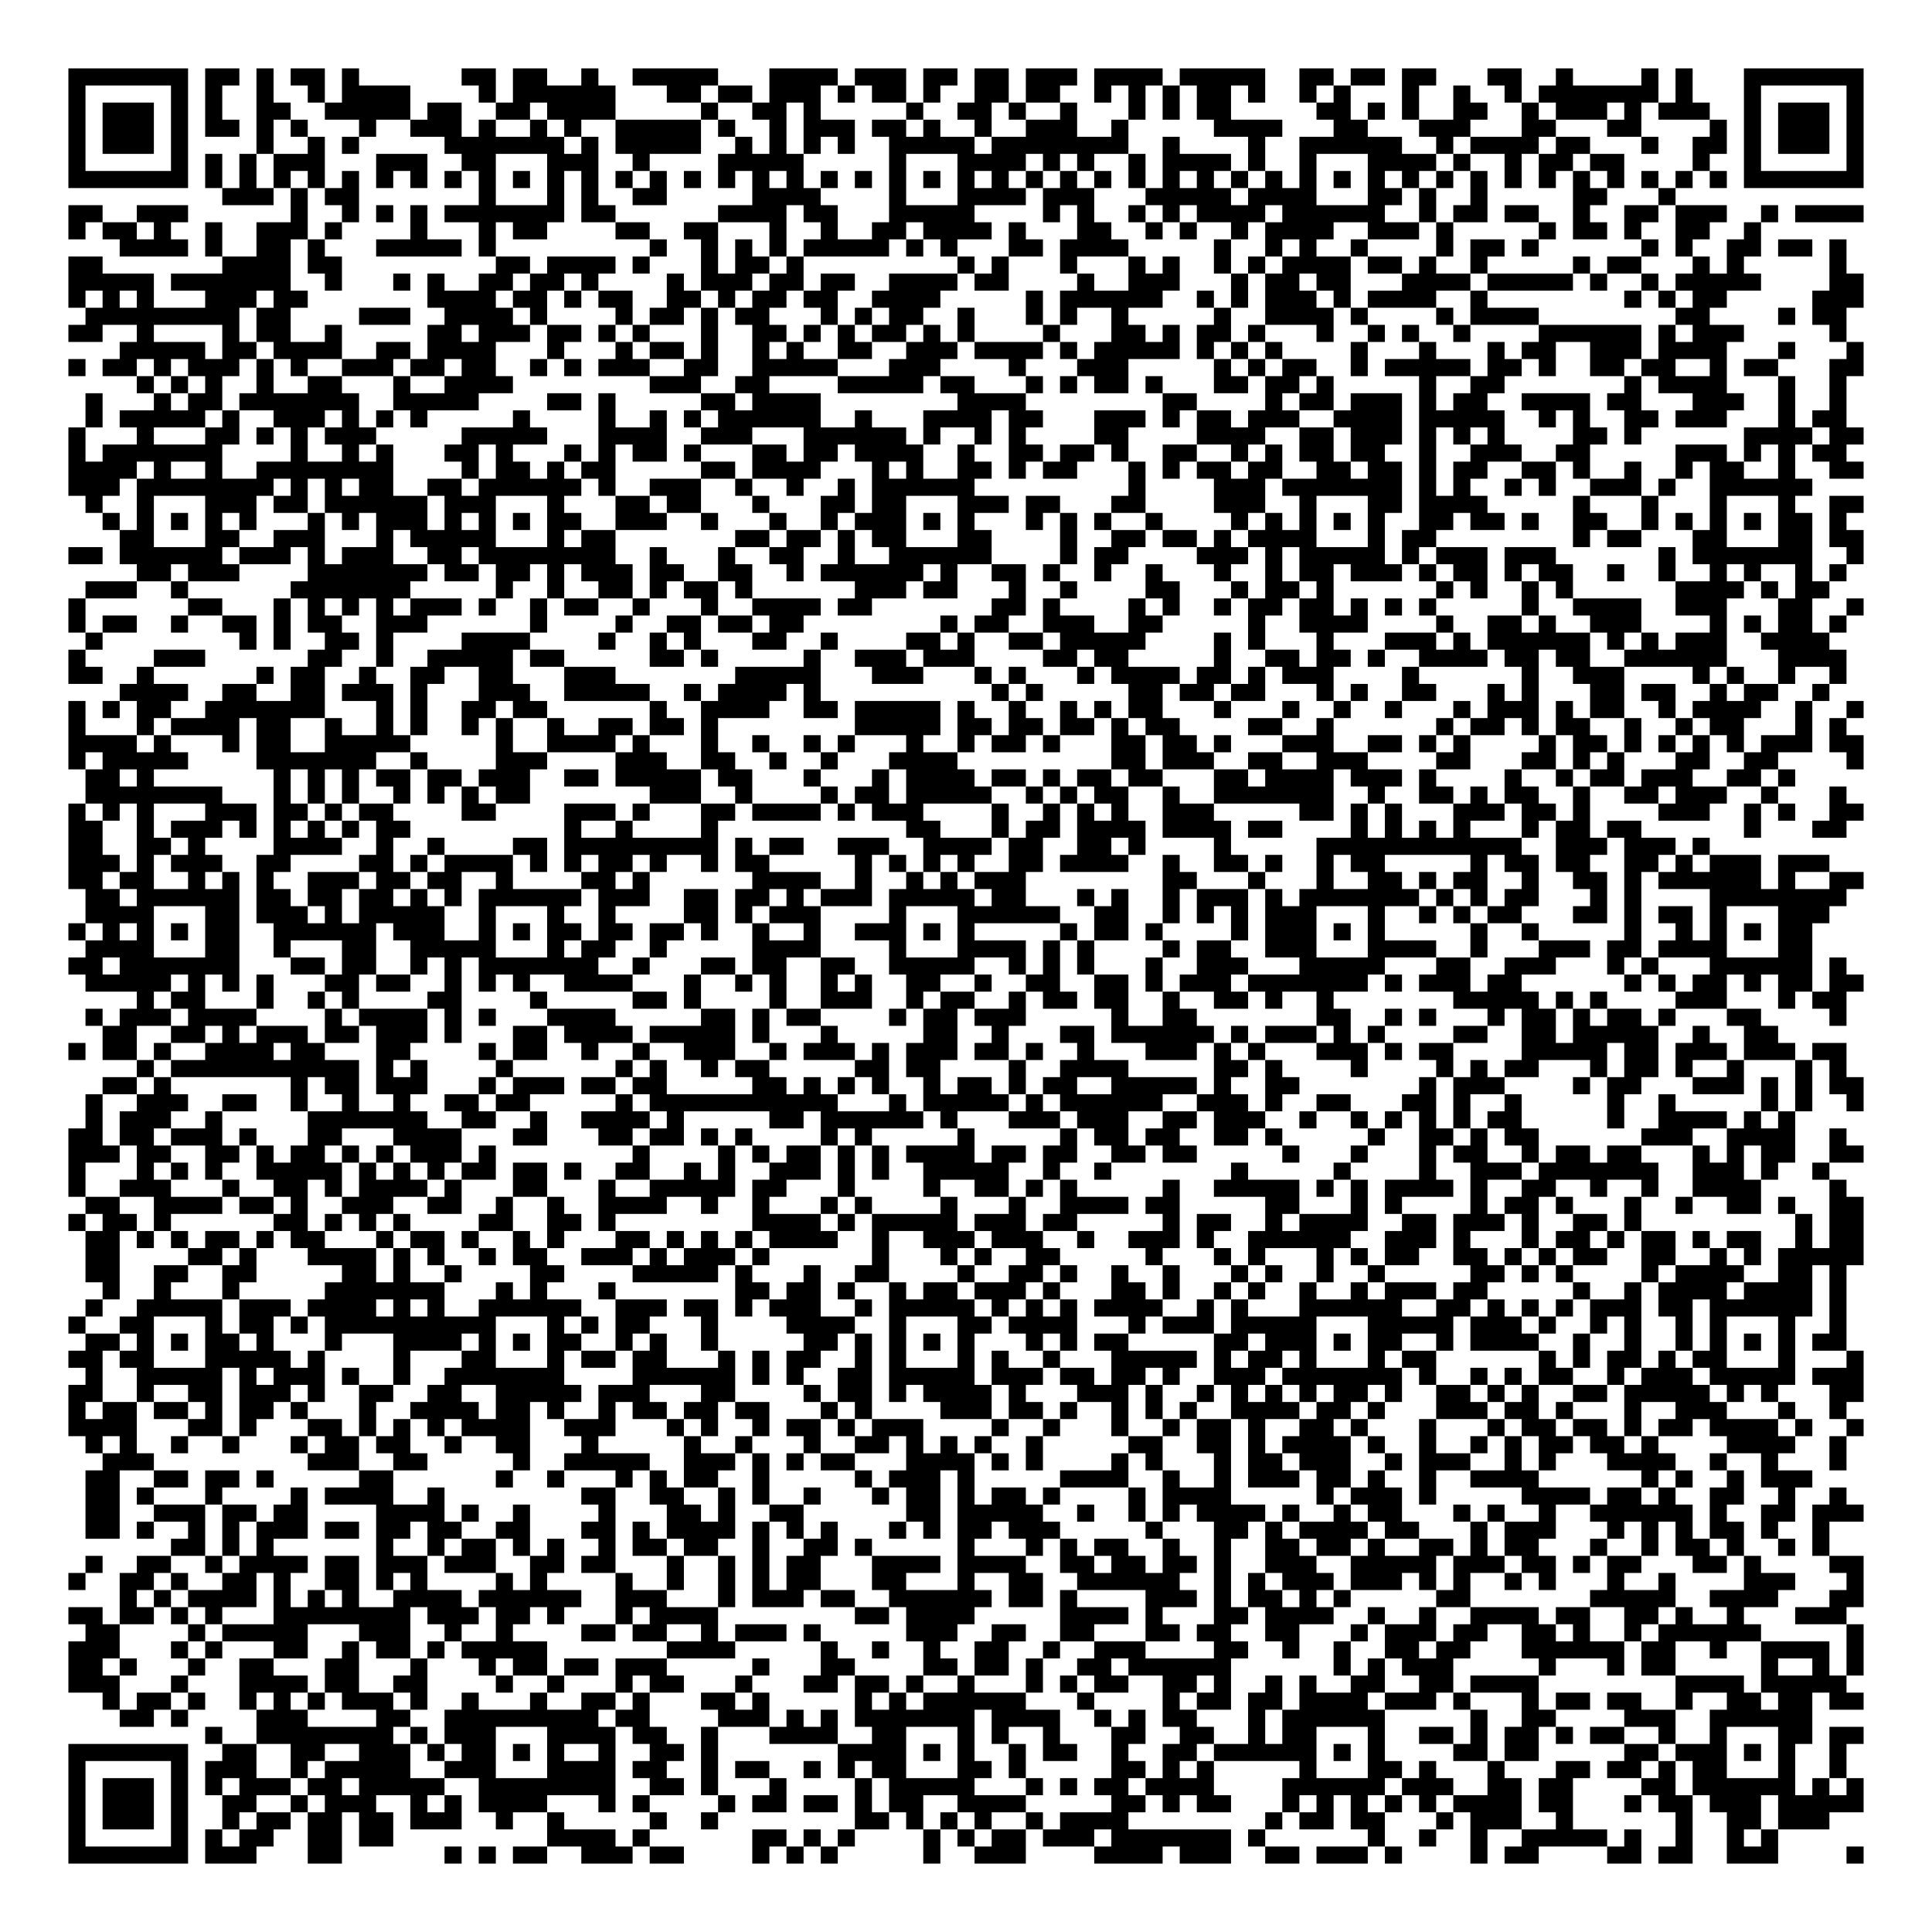 <?xml version="1.0" encoding="UTF-8"?>
<!DOCTYPE svg PUBLIC "-//W3C//DTD SVG 1.1//EN" "http://www.w3.org/Graphics/SVG/1.1/DTD/svg11.dtd">
<svg xmlns="http://www.w3.org/2000/svg" version="1.1" viewBox="0 0 113 113" stroke="none">
	<rect width="100%" height="100%" fill="#FFFFFF"/>
	<path d="M4,4h1v1h-1z M5,4h1v1h-1z M6,4h1v1h-1z M7,4h1v1h-1z M8,4h1v1h-1z M9,4h1v1h-1z M10,4h1v1h-1z M12,4h1v1h-1z M13,4h1v1h-1z M15,4h1v1h-1z M17,4h1v1h-1z M18,4h1v1h-1z M20,4h1v1h-1z M27,4h1v1h-1z M28,4h1v1h-1z M30,4h1v1h-1z M31,4h1v1h-1z M34,4h1v1h-1z M37,4h1v1h-1z M38,4h1v1h-1z M39,4h1v1h-1z M40,4h1v1h-1z M41,4h1v1h-1z M45,4h1v1h-1z M46,4h1v1h-1z M47,4h1v1h-1z M48,4h1v1h-1z M50,4h1v1h-1z M51,4h1v1h-1z M52,4h1v1h-1z M54,4h1v1h-1z M55,4h1v1h-1z M57,4h1v1h-1z M58,4h1v1h-1z M60,4h1v1h-1z M61,4h1v1h-1z M62,4h1v1h-1z M64,4h1v1h-1z M65,4h1v1h-1z M66,4h1v1h-1z M67,4h1v1h-1z M69,4h1v1h-1z M70,4h1v1h-1z M71,4h1v1h-1z M72,4h1v1h-1z M73,4h1v1h-1z M76,4h1v1h-1z M77,4h1v1h-1z M79,4h1v1h-1z M80,4h1v1h-1z M82,4h1v1h-1z M83,4h1v1h-1z M87,4h1v1h-1z M88,4h1v1h-1z M91,4h1v1h-1z M96,4h1v1h-1z M98,4h1v1h-1z M102,4h1v1h-1z M103,4h1v1h-1z M104,4h1v1h-1z M105,4h1v1h-1z M106,4h1v1h-1z M107,4h1v1h-1z M108,4h1v1h-1z M4,5h1v1h-1z M10,5h1v1h-1z M12,5h1v1h-1z M15,5h1v1h-1z M18,5h1v1h-1z M20,5h1v1h-1z M21,5h1v1h-1z M22,5h1v1h-1z M23,5h1v1h-1z M28,5h1v1h-1z M30,5h1v1h-1z M31,5h1v1h-1z M32,5h1v1h-1z M33,5h1v1h-1z M34,5h1v1h-1z M35,5h1v1h-1z M39,5h1v1h-1z M40,5h1v1h-1z M42,5h1v1h-1z M43,5h1v1h-1z M45,5h1v1h-1z M46,5h1v1h-1z M47,5h1v1h-1z M49,5h1v1h-1z M51,5h1v1h-1z M52,5h1v1h-1z M54,5h1v1h-1z M57,5h1v1h-1z M58,5h1v1h-1z M60,5h1v1h-1z M61,5h1v1h-1z M64,5h1v1h-1z M66,5h1v1h-1z M68,5h1v1h-1z M70,5h1v1h-1z M71,5h1v1h-1z M73,5h1v1h-1z M76,5h1v1h-1z M78,5h1v1h-1z M82,5h1v1h-1z M85,5h1v1h-1z M88,5h1v1h-1z M90,5h1v1h-1z M91,5h1v1h-1z M92,5h1v1h-1z M93,5h1v1h-1z M94,5h1v1h-1z M95,5h1v1h-1z M96,5h1v1h-1z M98,5h1v1h-1z M102,5h1v1h-1z M108,5h1v1h-1z M4,6h1v1h-1z M6,6h1v1h-1z M7,6h1v1h-1z M8,6h1v1h-1z M10,6h1v1h-1z M12,6h1v1h-1z M15,6h1v1h-1z M16,6h1v1h-1z M19,6h1v1h-1z M20,6h1v1h-1z M21,6h1v1h-1z M22,6h1v1h-1z M23,6h1v1h-1z M25,6h1v1h-1z M26,6h1v1h-1z M29,6h1v1h-1z M30,6h1v1h-1z M32,6h1v1h-1z M33,6h1v1h-1z M34,6h1v1h-1z M35,6h1v1h-1z M41,6h1v1h-1z M44,6h1v1h-1z M45,6h1v1h-1z M47,6h1v1h-1z M53,6h1v1h-1z M56,6h1v1h-1z M57,6h1v1h-1z M59,6h1v1h-1z M62,6h1v1h-1z M66,6h1v1h-1z M68,6h1v1h-1z M70,6h1v1h-1z M71,6h1v1h-1z M77,6h1v1h-1z M78,6h1v1h-1z M80,6h1v1h-1z M82,6h1v1h-1z M85,6h1v1h-1z M86,6h1v1h-1z M89,6h1v1h-1z M91,6h1v1h-1z M92,6h1v1h-1z M93,6h1v1h-1z M95,6h1v1h-1z M97,6h1v1h-1z M98,6h1v1h-1z M99,6h1v1h-1z M102,6h1v1h-1z M104,6h1v1h-1z M105,6h1v1h-1z M106,6h1v1h-1z M108,6h1v1h-1z M4,7h1v1h-1z M6,7h1v1h-1z M7,7h1v1h-1z M8,7h1v1h-1z M10,7h1v1h-1z M12,7h1v1h-1z M13,7h1v1h-1z M15,7h1v1h-1z M17,7h1v1h-1z M21,7h1v1h-1z M24,7h1v1h-1z M25,7h1v1h-1z M26,7h1v1h-1z M28,7h1v1h-1z M31,7h1v1h-1z M33,7h1v1h-1z M36,7h1v1h-1z M37,7h1v1h-1z M38,7h1v1h-1z M39,7h1v1h-1z M40,7h1v1h-1z M42,7h1v1h-1z M45,7h1v1h-1z M47,7h1v1h-1z M48,7h1v1h-1z M49,7h1v1h-1z M51,7h1v1h-1z M52,7h1v1h-1z M54,7h1v1h-1z M57,7h1v1h-1z M60,7h1v1h-1z M61,7h1v1h-1z M62,7h1v1h-1z M65,7h1v1h-1z M71,7h1v1h-1z M72,7h1v1h-1z M73,7h1v1h-1z M74,7h1v1h-1z M78,7h1v1h-1z M79,7h1v1h-1z M83,7h1v1h-1z M84,7h1v1h-1z M85,7h1v1h-1z M89,7h1v1h-1z M90,7h1v1h-1z M94,7h1v1h-1z M95,7h1v1h-1z M100,7h1v1h-1z M102,7h1v1h-1z M104,7h1v1h-1z M105,7h1v1h-1z M106,7h1v1h-1z M108,7h1v1h-1z M4,8h1v1h-1z M6,8h1v1h-1z M7,8h1v1h-1z M8,8h1v1h-1z M10,8h1v1h-1z M15,8h1v1h-1z M18,8h1v1h-1z M20,8h1v1h-1z M26,8h1v1h-1z M27,8h1v1h-1z M28,8h1v1h-1z M29,8h1v1h-1z M30,8h1v1h-1z M31,8h1v1h-1z M32,8h1v1h-1z M34,8h1v1h-1z M36,8h1v1h-1z M37,8h1v1h-1z M38,8h1v1h-1z M39,8h1v1h-1z M40,8h1v1h-1z M43,8h1v1h-1z M45,8h1v1h-1z M47,8h1v1h-1z M49,8h1v1h-1z M52,8h1v1h-1z M53,8h1v1h-1z M54,8h1v1h-1z M55,8h1v1h-1z M56,8h1v1h-1z M58,8h1v1h-1z M59,8h1v1h-1z M60,8h1v1h-1z M61,8h1v1h-1z M62,8h1v1h-1z M63,8h1v1h-1z M64,8h1v1h-1z M65,8h1v1h-1z M68,8h1v1h-1z M73,8h1v1h-1z M76,8h1v1h-1z M77,8h1v1h-1z M78,8h1v1h-1z M79,8h1v1h-1z M80,8h1v1h-1z M81,8h1v1h-1z M84,8h1v1h-1z M86,8h1v1h-1z M87,8h1v1h-1z M88,8h1v1h-1z M89,8h1v1h-1z M91,8h1v1h-1z M92,8h1v1h-1z M96,8h1v1h-1z M99,8h1v1h-1z M100,8h1v1h-1z M102,8h1v1h-1z M104,8h1v1h-1z M105,8h1v1h-1z M106,8h1v1h-1z M108,8h1v1h-1z M4,9h1v1h-1z M10,9h1v1h-1z M12,9h1v1h-1z M14,9h1v1h-1z M16,9h1v1h-1z M17,9h1v1h-1z M18,9h1v1h-1z M22,9h1v1h-1z M23,9h1v1h-1z M24,9h1v1h-1z M27,9h1v1h-1z M28,9h1v1h-1z M32,9h1v1h-1z M33,9h1v1h-1z M34,9h1v1h-1z M37,9h1v1h-1z M42,9h1v1h-1z M43,9h1v1h-1z M44,9h1v1h-1z M45,9h1v1h-1z M46,9h1v1h-1z M52,9h1v1h-1z M56,9h1v1h-1z M57,9h1v1h-1z M58,9h1v1h-1z M59,9h1v1h-1z M61,9h1v1h-1z M63,9h1v1h-1z M66,9h1v1h-1z M68,9h1v1h-1z M69,9h1v1h-1z M70,9h1v1h-1z M71,9h1v1h-1z M73,9h1v1h-1z M76,9h1v1h-1z M80,9h1v1h-1z M81,9h1v1h-1z M82,9h1v1h-1z M83,9h1v1h-1z M85,9h1v1h-1z M88,9h1v1h-1z M90,9h1v1h-1z M91,9h1v1h-1z M93,9h1v1h-1z M94,9h1v1h-1z M99,9h1v1h-1z M102,9h1v1h-1z M108,9h1v1h-1z M4,10h1v1h-1z M5,10h1v1h-1z M6,10h1v1h-1z M7,10h1v1h-1z M8,10h1v1h-1z M9,10h1v1h-1z M10,10h1v1h-1z M12,10h1v1h-1z M14,10h1v1h-1z M16,10h1v1h-1z M18,10h1v1h-1z M20,10h1v1h-1z M22,10h1v1h-1z M24,10h1v1h-1z M26,10h1v1h-1z M28,10h1v1h-1z M30,10h1v1h-1z M32,10h1v1h-1z M34,10h1v1h-1z M36,10h1v1h-1z M38,10h1v1h-1z M40,10h1v1h-1z M42,10h1v1h-1z M44,10h1v1h-1z M46,10h1v1h-1z M48,10h1v1h-1z M50,10h1v1h-1z M52,10h1v1h-1z M54,10h1v1h-1z M56,10h1v1h-1z M58,10h1v1h-1z M60,10h1v1h-1z M62,10h1v1h-1z M64,10h1v1h-1z M66,10h1v1h-1z M68,10h1v1h-1z M70,10h1v1h-1z M72,10h1v1h-1z M74,10h1v1h-1z M76,10h1v1h-1z M78,10h1v1h-1z M80,10h1v1h-1z M82,10h1v1h-1z M84,10h1v1h-1z M86,10h1v1h-1z M88,10h1v1h-1z M90,10h1v1h-1z M92,10h1v1h-1z M94,10h1v1h-1z M96,10h1v1h-1z M98,10h1v1h-1z M100,10h1v1h-1z M102,10h1v1h-1z M103,10h1v1h-1z M104,10h1v1h-1z M105,10h1v1h-1z M106,10h1v1h-1z M107,10h1v1h-1z M108,10h1v1h-1z M13,11h1v1h-1z M14,11h1v1h-1z M15,11h1v1h-1z M17,11h1v1h-1z M19,11h1v1h-1z M20,11h1v1h-1z M28,11h1v1h-1z M32,11h1v1h-1z M34,11h1v1h-1z M37,11h1v1h-1z M38,11h1v1h-1z M44,11h1v1h-1z M45,11h1v1h-1z M46,11h1v1h-1z M47,11h1v1h-1z M52,11h1v1h-1z M56,11h1v1h-1z M57,11h1v1h-1z M58,11h1v1h-1z M59,11h1v1h-1z M61,11h1v1h-1z M62,11h1v1h-1z M63,11h1v1h-1z M67,11h1v1h-1z M68,11h1v1h-1z M69,11h1v1h-1z M70,11h1v1h-1z M71,11h1v1h-1z M73,11h1v1h-1z M74,11h1v1h-1z M75,11h1v1h-1z M76,11h1v1h-1z M80,11h1v1h-1z M81,11h1v1h-1z M83,11h1v1h-1z M86,11h1v1h-1z M92,11h1v1h-1z M93,11h1v1h-1z M97,11h1v1h-1z M4,12h1v1h-1z M5,12h1v1h-1z M8,12h1v1h-1z M9,12h1v1h-1z M10,12h1v1h-1z M17,12h1v1h-1z M20,12h1v1h-1z M22,12h1v1h-1z M24,12h1v1h-1z M26,12h1v1h-1z M27,12h1v1h-1z M28,12h1v1h-1z M29,12h1v1h-1z M30,12h1v1h-1z M31,12h1v1h-1z M32,12h1v1h-1z M34,12h1v1h-1z M35,12h1v1h-1z M42,12h1v1h-1z M43,12h1v1h-1z M44,12h1v1h-1z M45,12h1v1h-1z M47,12h1v1h-1z M48,12h1v1h-1z M52,12h1v1h-1z M53,12h1v1h-1z M54,12h1v1h-1z M55,12h1v1h-1z M56,12h1v1h-1z M61,12h1v1h-1z M63,12h1v1h-1z M66,12h1v1h-1z M68,12h1v1h-1z M70,12h1v1h-1z M71,12h1v1h-1z M72,12h1v1h-1z M73,12h1v1h-1z M75,12h1v1h-1z M76,12h1v1h-1z M77,12h1v1h-1z M78,12h1v1h-1z M79,12h1v1h-1z M80,12h1v1h-1z M83,12h1v1h-1z M85,12h1v1h-1z M86,12h1v1h-1z M88,12h1v1h-1z M89,12h1v1h-1z M92,12h1v1h-1z M95,12h1v1h-1z M96,12h1v1h-1z M98,12h1v1h-1z M99,12h1v1h-1z M100,12h1v1h-1z M103,12h1v1h-1z M105,12h1v1h-1z M106,12h1v1h-1z M107,12h1v1h-1z M108,12h1v1h-1z M4,13h1v1h-1z M6,13h1v1h-1z M7,13h1v1h-1z M9,13h1v1h-1z M12,13h1v1h-1z M15,13h1v1h-1z M16,13h1v1h-1z M17,13h1v1h-1z M19,13h1v1h-1z M24,13h1v1h-1z M28,13h1v1h-1z M30,13h1v1h-1z M31,13h1v1h-1z M36,13h1v1h-1z M37,13h1v1h-1z M40,13h1v1h-1z M41,13h1v1h-1z M45,13h1v1h-1z M48,13h1v1h-1z M51,13h1v1h-1z M52,13h1v1h-1z M54,13h1v1h-1z M55,13h1v1h-1z M56,13h1v1h-1z M57,13h1v1h-1z M59,13h1v1h-1z M63,13h1v1h-1z M64,13h1v1h-1z M67,13h1v1h-1z M69,13h1v1h-1z M72,13h1v1h-1z M74,13h1v1h-1z M75,13h1v1h-1z M76,13h1v1h-1z M77,13h1v1h-1z M80,13h1v1h-1z M81,13h1v1h-1z M82,13h1v1h-1z M84,13h1v1h-1z M90,13h1v1h-1z M92,13h1v1h-1z M93,13h1v1h-1z M95,13h1v1h-1z M98,13h1v1h-1z M99,13h1v1h-1z M102,13h1v1h-1z M7,14h1v1h-1z M8,14h1v1h-1z M9,14h1v1h-1z M10,14h1v1h-1z M12,14h1v1h-1z M15,14h1v1h-1z M16,14h1v1h-1z M18,14h1v1h-1z M22,14h1v1h-1z M23,14h1v1h-1z M24,14h1v1h-1z M25,14h1v1h-1z M26,14h1v1h-1z M28,14h1v1h-1z M38,14h1v1h-1z M41,14h1v1h-1z M43,14h1v1h-1z M45,14h1v1h-1z M47,14h1v1h-1z M48,14h1v1h-1z M49,14h1v1h-1z M50,14h1v1h-1z M51,14h1v1h-1z M53,14h1v1h-1z M55,14h1v1h-1z M59,14h1v1h-1z M60,14h1v1h-1z M62,14h1v1h-1z M63,14h1v1h-1z M64,14h1v1h-1z M65,14h1v1h-1z M71,14h1v1h-1z M74,14h1v1h-1z M76,14h1v1h-1z M79,14h1v1h-1z M84,14h1v1h-1z M86,14h1v1h-1z M87,14h1v1h-1z M89,14h1v1h-1z M96,14h1v1h-1z M98,14h1v1h-1z M101,14h1v1h-1z M102,14h1v1h-1z M104,14h1v1h-1z M105,14h1v1h-1z M107,14h1v1h-1z M4,15h1v1h-1z M5,15h1v1h-1z M13,15h1v1h-1z M14,15h1v1h-1z M15,15h1v1h-1z M16,15h1v1h-1z M18,15h1v1h-1z M19,15h1v1h-1z M29,15h1v1h-1z M30,15h1v1h-1z M32,15h1v1h-1z M33,15h1v1h-1z M34,15h1v1h-1z M35,15h1v1h-1z M37,15h1v1h-1z M41,15h1v1h-1z M43,15h1v1h-1z M44,15h1v1h-1z M46,15h1v1h-1z M56,15h1v1h-1z M58,15h1v1h-1z M62,15h1v1h-1z M66,15h1v1h-1z M68,15h1v1h-1z M71,15h1v1h-1z M73,15h1v1h-1z M75,15h1v1h-1z M76,15h1v1h-1z M77,15h1v1h-1z M78,15h1v1h-1z M80,15h1v1h-1z M81,15h1v1h-1z M83,15h1v1h-1z M86,15h1v1h-1z M92,15h1v1h-1z M94,15h1v1h-1z M95,15h1v1h-1z M99,15h1v1h-1z M101,15h1v1h-1z M107,15h1v1h-1z M4,16h1v1h-1z M5,16h1v1h-1z M6,16h1v1h-1z M7,16h1v1h-1z M8,16h1v1h-1z M10,16h1v1h-1z M11,16h1v1h-1z M12,16h1v1h-1z M13,16h1v1h-1z M14,16h1v1h-1z M15,16h1v1h-1z M16,16h1v1h-1z M19,16h1v1h-1z M23,16h1v1h-1z M25,16h1v1h-1z M28,16h1v1h-1z M29,16h1v1h-1z M31,16h1v1h-1z M32,16h1v1h-1z M34,16h1v1h-1z M39,16h1v1h-1z M41,16h1v1h-1z M42,16h1v1h-1z M43,16h1v1h-1z M45,16h1v1h-1z M46,16h1v1h-1z M48,16h1v1h-1z M49,16h1v1h-1z M52,16h1v1h-1z M53,16h1v1h-1z M54,16h1v1h-1z M55,16h1v1h-1z M57,16h1v1h-1z M58,16h1v1h-1z M63,16h1v1h-1z M66,16h1v1h-1z M67,16h1v1h-1z M68,16h1v1h-1z M72,16h1v1h-1z M74,16h1v1h-1z M75,16h1v1h-1z M77,16h1v1h-1z M78,16h1v1h-1z M82,16h1v1h-1z M83,16h1v1h-1z M84,16h1v1h-1z M85,16h1v1h-1z M87,16h1v1h-1z M88,16h1v1h-1z M89,16h1v1h-1z M90,16h1v1h-1z M91,16h1v1h-1z M93,16h1v1h-1z M96,16h1v1h-1z M98,16h1v1h-1z M99,16h1v1h-1z M100,16h1v1h-1z M101,16h1v1h-1z M102,16h1v1h-1z M107,16h1v1h-1z M108,16h1v1h-1z M4,17h1v1h-1z M6,17h1v1h-1z M8,17h1v1h-1z M12,17h1v1h-1z M13,17h1v1h-1z M14,17h1v1h-1z M16,17h1v1h-1z M17,17h1v1h-1z M25,17h1v1h-1z M26,17h1v1h-1z M27,17h1v1h-1z M28,17h1v1h-1z M30,17h1v1h-1z M31,17h1v1h-1z M33,17h1v1h-1z M35,17h1v1h-1z M36,17h1v1h-1z M39,17h1v1h-1z M40,17h1v1h-1z M42,17h1v1h-1z M44,17h1v1h-1z M45,17h1v1h-1z M47,17h1v1h-1z M48,17h1v1h-1z M51,17h1v1h-1z M52,17h1v1h-1z M53,17h1v1h-1z M54,17h1v1h-1z M60,17h1v1h-1z M62,17h1v1h-1z M63,17h1v1h-1z M64,17h1v1h-1z M65,17h1v1h-1z M66,17h1v1h-1z M67,17h1v1h-1z M70,17h1v1h-1z M72,17h1v1h-1z M74,17h1v1h-1z M75,17h1v1h-1z M76,17h1v1h-1z M78,17h1v1h-1z M80,17h1v1h-1z M81,17h1v1h-1z M82,17h1v1h-1z M83,17h1v1h-1z M86,17h1v1h-1z M95,17h1v1h-1z M97,17h1v1h-1z M99,17h1v1h-1z M100,17h1v1h-1z M106,17h1v1h-1z M107,17h1v1h-1z M108,17h1v1h-1z M5,18h1v1h-1z M6,18h1v1h-1z M7,18h1v1h-1z M8,18h1v1h-1z M9,18h1v1h-1z M10,18h1v1h-1z M11,18h1v1h-1z M12,18h1v1h-1z M13,18h1v1h-1z M15,18h1v1h-1z M16,18h1v1h-1z M21,18h1v1h-1z M22,18h1v1h-1z M23,18h1v1h-1z M26,18h1v1h-1z M27,18h1v1h-1z M28,18h1v1h-1z M29,18h1v1h-1z M31,18h1v1h-1z M36,18h1v1h-1z M38,18h1v1h-1z M39,18h1v1h-1z M41,18h1v1h-1z M43,18h1v1h-1z M44,18h1v1h-1z M48,18h1v1h-1z M50,18h1v1h-1z M52,18h1v1h-1z M53,18h1v1h-1z M56,18h1v1h-1z M60,18h1v1h-1z M62,18h1v1h-1z M65,18h1v1h-1z M71,18h1v1h-1z M74,18h1v1h-1z M75,18h1v1h-1z M76,18h1v1h-1z M77,18h1v1h-1z M79,18h1v1h-1z M84,18h1v1h-1z M86,18h1v1h-1z M87,18h1v1h-1z M88,18h1v1h-1z M89,18h1v1h-1z M98,18h1v1h-1z M99,18h1v1h-1z M104,18h1v1h-1z M106,18h1v1h-1z M107,18h1v1h-1z M4,19h1v1h-1z M5,19h1v1h-1z M8,19h1v1h-1z M13,19h1v1h-1z M15,19h1v1h-1z M16,19h1v1h-1z M19,19h1v1h-1z M25,19h1v1h-1z M26,19h1v1h-1z M28,19h1v1h-1z M29,19h1v1h-1z M30,19h1v1h-1z M32,19h1v1h-1z M33,19h1v1h-1z M35,19h1v1h-1z M37,19h1v1h-1z M41,19h1v1h-1z M44,19h1v1h-1z M45,19h1v1h-1z M47,19h1v1h-1z M49,19h1v1h-1z M51,19h1v1h-1z M52,19h1v1h-1z M54,19h1v1h-1z M56,19h1v1h-1z M61,19h1v1h-1z M65,19h1v1h-1z M66,19h1v1h-1z M68,19h1v1h-1z M70,19h1v1h-1z M71,19h1v1h-1z M73,19h1v1h-1z M77,19h1v1h-1z M80,19h1v1h-1z M82,19h1v1h-1z M85,19h1v1h-1z M90,19h1v1h-1z M91,19h1v1h-1z M92,19h1v1h-1z M93,19h1v1h-1z M94,19h1v1h-1z M95,19h1v1h-1z M97,19h1v1h-1z M99,19h1v1h-1z M100,19h1v1h-1z M101,19h1v1h-1z M107,19h1v1h-1z M7,20h1v1h-1z M8,20h1v1h-1z M9,20h1v1h-1z M10,20h1v1h-1z M11,20h1v1h-1z M13,20h1v1h-1z M14,20h1v1h-1z M16,20h1v1h-1z M17,20h1v1h-1z M18,20h1v1h-1z M19,20h1v1h-1z M22,20h1v1h-1z M23,20h1v1h-1z M25,20h1v1h-1z M26,20h1v1h-1z M27,20h1v1h-1z M28,20h1v1h-1z M32,20h1v1h-1z M36,20h1v1h-1z M38,20h1v1h-1z M39,20h1v1h-1z M41,20h1v1h-1z M44,20h1v1h-1z M46,20h1v1h-1z M49,20h1v1h-1z M50,20h1v1h-1z M53,20h1v1h-1z M54,20h1v1h-1z M55,20h1v1h-1z M57,20h1v1h-1z M58,20h1v1h-1z M59,20h1v1h-1z M60,20h1v1h-1z M62,20h1v1h-1z M64,20h1v1h-1z M65,20h1v1h-1z M66,20h1v1h-1z M67,20h1v1h-1z M68,20h1v1h-1z M70,20h1v1h-1z M72,20h1v1h-1z M74,20h1v1h-1z M79,20h1v1h-1z M83,20h1v1h-1z M87,20h1v1h-1z M89,20h1v1h-1z M90,20h1v1h-1z M93,20h1v1h-1z M94,20h1v1h-1z M95,20h1v1h-1z M97,20h1v1h-1z M98,20h1v1h-1z M99,20h1v1h-1z M100,20h1v1h-1z M104,20h1v1h-1z M108,20h1v1h-1z M4,21h1v1h-1z M6,21h1v1h-1z M7,21h1v1h-1z M9,21h1v1h-1z M11,21h1v1h-1z M12,21h1v1h-1z M13,21h1v1h-1z M15,21h1v1h-1z M17,21h1v1h-1z M20,21h1v1h-1z M21,21h1v1h-1z M22,21h1v1h-1z M24,21h1v1h-1z M25,21h1v1h-1z M27,21h1v1h-1z M28,21h1v1h-1z M31,21h1v1h-1z M33,21h1v1h-1z M35,21h1v1h-1z M36,21h1v1h-1z M37,21h1v1h-1z M40,21h1v1h-1z M41,21h1v1h-1z M44,21h1v1h-1z M45,21h1v1h-1z M46,21h1v1h-1z M47,21h1v1h-1z M48,21h1v1h-1z M52,21h1v1h-1z M53,21h1v1h-1z M54,21h1v1h-1z M59,21h1v1h-1z M63,21h1v1h-1z M64,21h1v1h-1z M65,21h1v1h-1z M71,21h1v1h-1z M73,21h1v1h-1z M75,21h1v1h-1z M76,21h1v1h-1z M79,21h1v1h-1z M81,21h1v1h-1z M82,21h1v1h-1z M83,21h1v1h-1z M84,21h1v1h-1z M85,21h1v1h-1z M87,21h1v1h-1z M88,21h1v1h-1z M90,21h1v1h-1z M93,21h1v1h-1z M94,21h1v1h-1z M96,21h1v1h-1z M97,21h1v1h-1z M100,21h1v1h-1z M102,21h1v1h-1z M103,21h1v1h-1z M107,21h1v1h-1z M108,21h1v1h-1z M8,22h1v1h-1z M10,22h1v1h-1z M12,22h1v1h-1z M15,22h1v1h-1z M18,22h1v1h-1z M19,22h1v1h-1z M23,22h1v1h-1z M26,22h1v1h-1z M27,22h1v1h-1z M28,22h1v1h-1z M29,22h1v1h-1z M38,22h1v1h-1z M39,22h1v1h-1z M40,22h1v1h-1z M43,22h1v1h-1z M44,22h1v1h-1z M49,22h1v1h-1z M50,22h1v1h-1z M51,22h1v1h-1z M52,22h1v1h-1z M53,22h1v1h-1z M55,22h1v1h-1z M56,22h1v1h-1z M60,22h1v1h-1z M62,22h1v1h-1z M64,22h1v1h-1z M65,22h1v1h-1z M67,22h1v1h-1z M71,22h1v1h-1z M72,22h1v1h-1z M74,22h1v1h-1z M75,22h1v1h-1z M77,22h1v1h-1z M83,22h1v1h-1z M86,22h1v1h-1z M87,22h1v1h-1z M95,22h1v1h-1z M97,22h1v1h-1z M98,22h1v1h-1z M99,22h1v1h-1z M100,22h1v1h-1z M104,22h1v1h-1z M107,22h1v1h-1z M5,23h1v1h-1z M9,23h1v1h-1z M11,23h1v1h-1z M12,23h1v1h-1z M14,23h1v1h-1z M15,23h1v1h-1z M16,23h1v1h-1z M17,23h1v1h-1z M18,23h1v1h-1z M19,23h1v1h-1z M20,23h1v1h-1z M23,23h1v1h-1z M24,23h1v1h-1z M25,23h1v1h-1z M26,23h1v1h-1z M27,23h1v1h-1z M32,23h1v1h-1z M33,23h1v1h-1z M35,23h1v1h-1z M41,23h1v1h-1z M42,23h1v1h-1z M44,23h1v1h-1z M45,23h1v1h-1z M46,23h1v1h-1z M47,23h1v1h-1z M56,23h1v1h-1z M57,23h1v1h-1z M58,23h1v1h-1z M59,23h1v1h-1z M68,23h1v1h-1z M69,23h1v1h-1z M74,23h1v1h-1z M76,23h1v1h-1z M77,23h1v1h-1z M79,23h1v1h-1z M80,23h1v1h-1z M81,23h1v1h-1z M83,23h1v1h-1z M85,23h1v1h-1z M86,23h1v1h-1z M89,23h1v1h-1z M90,23h1v1h-1z M91,23h1v1h-1z M92,23h1v1h-1z M94,23h1v1h-1z M95,23h1v1h-1z M99,23h1v1h-1z M100,23h1v1h-1z M101,23h1v1h-1z M104,23h1v1h-1z M107,23h1v1h-1z M5,24h1v1h-1z M7,24h1v1h-1z M8,24h1v1h-1z M9,24h1v1h-1z M10,24h1v1h-1z M11,24h1v1h-1z M13,24h1v1h-1z M16,24h1v1h-1z M17,24h1v1h-1z M18,24h1v1h-1z M20,24h1v1h-1z M22,24h1v1h-1z M24,24h1v1h-1z M30,24h1v1h-1z M35,24h1v1h-1z M38,24h1v1h-1z M40,24h1v1h-1z M42,24h1v1h-1z M43,24h1v1h-1z M44,24h1v1h-1z M45,24h1v1h-1z M46,24h1v1h-1z M47,24h1v1h-1z M50,24h1v1h-1z M54,24h1v1h-1z M55,24h1v1h-1z M56,24h1v1h-1z M57,24h1v1h-1z M59,24h1v1h-1z M60,24h1v1h-1z M64,24h1v1h-1z M65,24h1v1h-1z M66,24h1v1h-1z M68,24h1v1h-1z M70,24h1v1h-1z M71,24h1v1h-1z M73,24h1v1h-1z M74,24h1v1h-1z M75,24h1v1h-1z M78,24h1v1h-1z M79,24h1v1h-1z M80,24h1v1h-1z M81,24h1v1h-1z M83,24h1v1h-1z M84,24h1v1h-1z M85,24h1v1h-1z M86,24h1v1h-1z M87,24h1v1h-1z M90,24h1v1h-1z M92,24h1v1h-1z M95,24h1v1h-1z M96,24h1v1h-1z M98,24h1v1h-1z M99,24h1v1h-1z M100,24h1v1h-1z M104,24h1v1h-1z M106,24h1v1h-1z M107,24h1v1h-1z M4,25h1v1h-1z M8,25h1v1h-1z M12,25h1v1h-1z M13,25h1v1h-1z M15,25h1v1h-1z M17,25h1v1h-1z M19,25h1v1h-1z M20,25h1v1h-1z M21,25h1v1h-1z M27,25h1v1h-1z M28,25h1v1h-1z M29,25h1v1h-1z M30,25h1v1h-1z M31,25h1v1h-1z M35,25h1v1h-1z M36,25h1v1h-1z M37,25h1v1h-1z M38,25h1v1h-1z M41,25h1v1h-1z M42,25h1v1h-1z M43,25h1v1h-1z M47,25h1v1h-1z M48,25h1v1h-1z M49,25h1v1h-1z M50,25h1v1h-1z M51,25h1v1h-1z M52,25h1v1h-1z M54,25h1v1h-1z M57,25h1v1h-1z M59,25h1v1h-1z M64,25h1v1h-1z M65,25h1v1h-1z M70,25h1v1h-1z M71,25h1v1h-1z M72,25h1v1h-1z M73,25h1v1h-1z M76,25h1v1h-1z M77,25h1v1h-1z M79,25h1v1h-1z M80,25h1v1h-1z M81,25h1v1h-1z M83,25h1v1h-1z M85,25h1v1h-1z M87,25h1v1h-1z M92,25h1v1h-1z M93,25h1v1h-1z M95,25h1v1h-1z M102,25h1v1h-1z M103,25h1v1h-1z M104,25h1v1h-1z M105,25h1v1h-1z M107,25h1v1h-1z M108,25h1v1h-1z M4,26h1v1h-1z M6,26h1v1h-1z M7,26h1v1h-1z M8,26h1v1h-1z M9,26h1v1h-1z M10,26h1v1h-1z M11,26h1v1h-1z M12,26h1v1h-1z M17,26h1v1h-1z M20,26h1v1h-1z M22,26h1v1h-1z M26,26h1v1h-1z M27,26h1v1h-1z M29,26h1v1h-1z M33,26h1v1h-1z M35,26h1v1h-1z M37,26h1v1h-1z M38,26h1v1h-1z M40,26h1v1h-1z M44,26h1v1h-1z M45,26h1v1h-1z M47,26h1v1h-1z M48,26h1v1h-1z M50,26h1v1h-1z M51,26h1v1h-1z M52,26h1v1h-1z M53,26h1v1h-1z M56,26h1v1h-1z M59,26h1v1h-1z M60,26h1v1h-1z M62,26h1v1h-1z M63,26h1v1h-1z M65,26h1v1h-1z M68,26h1v1h-1z M69,26h1v1h-1z M72,26h1v1h-1z M74,26h1v1h-1z M76,26h1v1h-1z M77,26h1v1h-1z M79,26h1v1h-1z M80,26h1v1h-1z M83,26h1v1h-1z M86,26h1v1h-1z M87,26h1v1h-1z M88,26h1v1h-1z M91,26h1v1h-1z M92,26h1v1h-1z M98,26h1v1h-1z M99,26h1v1h-1z M100,26h1v1h-1z M102,26h1v1h-1z M104,26h1v1h-1z M106,26h1v1h-1z M107,26h1v1h-1z M4,27h1v1h-1z M5,27h1v1h-1z M6,27h1v1h-1z M7,27h1v1h-1z M9,27h1v1h-1z M12,27h1v1h-1z M15,27h1v1h-1z M16,27h1v1h-1z M17,27h1v1h-1z M18,27h1v1h-1z M19,27h1v1h-1z M20,27h1v1h-1z M21,27h1v1h-1z M22,27h1v1h-1z M27,27h1v1h-1z M29,27h1v1h-1z M30,27h1v1h-1z M32,27h1v1h-1z M34,27h1v1h-1z M35,27h1v1h-1z M41,27h1v1h-1z M42,27h1v1h-1z M44,27h1v1h-1z M45,27h1v1h-1z M46,27h1v1h-1z M47,27h1v1h-1z M51,27h1v1h-1z M53,27h1v1h-1z M56,27h1v1h-1z M57,27h1v1h-1z M59,27h1v1h-1z M61,27h1v1h-1z M62,27h1v1h-1z M66,27h1v1h-1z M68,27h1v1h-1z M70,27h1v1h-1z M71,27h1v1h-1z M73,27h1v1h-1z M74,27h1v1h-1z M77,27h1v1h-1z M78,27h1v1h-1z M80,27h1v1h-1z M81,27h1v1h-1z M83,27h1v1h-1z M85,27h1v1h-1z M86,27h1v1h-1z M89,27h1v1h-1z M90,27h1v1h-1z M92,27h1v1h-1z M95,27h1v1h-1z M98,27h1v1h-1z M100,27h1v1h-1z M101,27h1v1h-1z M104,27h1v1h-1z M107,27h1v1h-1z M108,27h1v1h-1z M4,28h1v1h-1z M5,28h1v1h-1z M6,28h1v1h-1z M8,28h1v1h-1z M9,28h1v1h-1z M10,28h1v1h-1z M11,28h1v1h-1z M12,28h1v1h-1z M13,28h1v1h-1z M14,28h1v1h-1z M15,28h1v1h-1z M17,28h1v1h-1z M19,28h1v1h-1z M21,28h1v1h-1z M22,28h1v1h-1z M25,28h1v1h-1z M26,28h1v1h-1z M28,28h1v1h-1z M29,28h1v1h-1z M30,28h1v1h-1z M31,28h1v1h-1z M32,28h1v1h-1z M33,28h1v1h-1z M35,28h1v1h-1z M38,28h1v1h-1z M39,28h1v1h-1z M40,28h1v1h-1z M43,28h1v1h-1z M46,28h1v1h-1z M49,28h1v1h-1z M51,28h1v1h-1z M52,28h1v1h-1z M53,28h1v1h-1z M54,28h1v1h-1z M55,28h1v1h-1z M56,28h1v1h-1z M66,28h1v1h-1z M71,28h1v1h-1z M72,28h1v1h-1z M73,28h1v1h-1z M75,28h1v1h-1z M76,28h1v1h-1z M77,28h1v1h-1z M78,28h1v1h-1z M79,28h1v1h-1z M80,28h1v1h-1z M81,28h1v1h-1z M83,28h1v1h-1z M85,28h1v1h-1z M88,28h1v1h-1z M90,28h1v1h-1z M93,28h1v1h-1z M94,28h1v1h-1z M95,28h1v1h-1z M97,28h1v1h-1z M100,28h1v1h-1z M101,28h1v1h-1z M102,28h1v1h-1z M103,28h1v1h-1z M104,28h1v1h-1z M105,28h1v1h-1z M5,29h1v1h-1z M8,29h1v1h-1z M12,29h1v1h-1z M13,29h1v1h-1z M14,29h1v1h-1z M16,29h1v1h-1z M17,29h1v1h-1z M19,29h1v1h-1z M20,29h1v1h-1z M21,29h1v1h-1z M22,29h1v1h-1z M23,29h1v1h-1z M24,29h1v1h-1z M26,29h1v1h-1z M27,29h1v1h-1z M28,29h1v1h-1z M32,29h1v1h-1z M36,29h1v1h-1z M37,29h1v1h-1z M39,29h1v1h-1z M40,29h1v1h-1z M44,29h1v1h-1z M48,29h1v1h-1z M49,29h1v1h-1z M51,29h1v1h-1z M52,29h1v1h-1z M56,29h1v1h-1z M57,29h1v1h-1z M58,29h1v1h-1z M60,29h1v1h-1z M61,29h1v1h-1z M65,29h1v1h-1z M66,29h1v1h-1z M71,29h1v1h-1z M72,29h1v1h-1z M73,29h1v1h-1z M76,29h1v1h-1z M80,29h1v1h-1z M81,29h1v1h-1z M83,29h1v1h-1z M84,29h1v1h-1z M85,29h1v1h-1z M86,29h1v1h-1z M92,29h1v1h-1z M96,29h1v1h-1z M100,29h1v1h-1z M104,29h1v1h-1z M107,29h1v1h-1z M108,29h1v1h-1z M6,30h1v1h-1z M8,30h1v1h-1z M10,30h1v1h-1z M12,30h1v1h-1z M14,30h1v1h-1z M18,30h1v1h-1z M20,30h1v1h-1z M22,30h1v1h-1z M23,30h1v1h-1z M24,30h1v1h-1z M26,30h1v1h-1z M28,30h1v1h-1z M30,30h1v1h-1z M32,30h1v1h-1z M33,30h1v1h-1z M36,30h1v1h-1z M37,30h1v1h-1z M38,30h1v1h-1z M41,30h1v1h-1z M45,30h1v1h-1z M48,30h1v1h-1z M50,30h1v1h-1z M51,30h1v1h-1z M52,30h1v1h-1z M54,30h1v1h-1z M56,30h1v1h-1z M60,30h1v1h-1z M62,30h1v1h-1z M64,30h1v1h-1z M67,30h1v1h-1z M72,30h1v1h-1z M74,30h1v1h-1z M76,30h1v1h-1z M78,30h1v1h-1z M80,30h1v1h-1z M83,30h1v1h-1z M84,30h1v1h-1z M86,30h1v1h-1z M87,30h1v1h-1z M89,30h1v1h-1z M92,30h1v1h-1z M93,30h1v1h-1z M96,30h1v1h-1z M98,30h1v1h-1z M100,30h1v1h-1z M102,30h1v1h-1z M104,30h1v1h-1z M105,30h1v1h-1z M107,30h1v1h-1z M7,31h1v1h-1z M8,31h1v1h-1z M12,31h1v1h-1z M13,31h1v1h-1z M16,31h1v1h-1z M17,31h1v1h-1z M18,31h1v1h-1z M22,31h1v1h-1z M24,31h1v1h-1z M25,31h1v1h-1z M26,31h1v1h-1z M27,31h1v1h-1z M28,31h1v1h-1z M32,31h1v1h-1z M34,31h1v1h-1z M35,31h1v1h-1z M43,31h1v1h-1z M44,31h1v1h-1z M46,31h1v1h-1z M47,31h1v1h-1z M49,31h1v1h-1z M51,31h1v1h-1z M52,31h1v1h-1z M56,31h1v1h-1z M57,31h1v1h-1z M62,31h1v1h-1z M65,31h1v1h-1z M66,31h1v1h-1z M68,31h1v1h-1z M69,31h1v1h-1z M71,31h1v1h-1z M73,31h1v1h-1z M74,31h1v1h-1z M75,31h1v1h-1z M76,31h1v1h-1z M80,31h1v1h-1z M82,31h1v1h-1z M83,31h1v1h-1z M92,31h1v1h-1z M94,31h1v1h-1z M95,31h1v1h-1z M99,31h1v1h-1z M100,31h1v1h-1z M104,31h1v1h-1z M105,31h1v1h-1z M107,31h1v1h-1z M108,31h1v1h-1z M4,32h1v1h-1z M5,32h1v1h-1z M7,32h1v1h-1z M8,32h1v1h-1z M9,32h1v1h-1z M10,32h1v1h-1z M11,32h1v1h-1z M12,32h1v1h-1z M14,32h1v1h-1z M15,32h1v1h-1z M16,32h1v1h-1z M18,32h1v1h-1z M20,32h1v1h-1z M21,32h1v1h-1z M22,32h1v1h-1z M25,32h1v1h-1z M26,32h1v1h-1z M28,32h1v1h-1z M29,32h1v1h-1z M30,32h1v1h-1z M31,32h1v1h-1z M32,32h1v1h-1z M33,32h1v1h-1z M34,32h1v1h-1z M35,32h1v1h-1z M38,32h1v1h-1z M42,32h1v1h-1z M45,32h1v1h-1z M46,32h1v1h-1z M49,32h1v1h-1z M52,32h1v1h-1z M53,32h1v1h-1z M54,32h1v1h-1z M55,32h1v1h-1z M56,32h1v1h-1z M57,32h1v1h-1z M62,32h1v1h-1z M64,32h1v1h-1z M65,32h1v1h-1z M70,32h1v1h-1z M71,32h1v1h-1z M72,32h1v1h-1z M74,32h1v1h-1z M76,32h1v1h-1z M77,32h1v1h-1z M78,32h1v1h-1z M79,32h1v1h-1z M80,32h1v1h-1z M82,32h1v1h-1z M84,32h1v1h-1z M85,32h1v1h-1z M86,32h1v1h-1z M88,32h1v1h-1z M89,32h1v1h-1z M90,32h1v1h-1z M97,32h1v1h-1z M99,32h1v1h-1z M100,32h1v1h-1z M101,32h1v1h-1z M102,32h1v1h-1z M103,32h1v1h-1z M104,32h1v1h-1z M105,32h1v1h-1z M108,32h1v1h-1z M8,33h1v1h-1z M9,33h1v1h-1z M11,33h1v1h-1z M12,33h1v1h-1z M13,33h1v1h-1z M18,33h1v1h-1z M19,33h1v1h-1z M20,33h1v1h-1z M21,33h1v1h-1z M22,33h1v1h-1z M23,33h1v1h-1z M24,33h1v1h-1z M26,33h1v1h-1z M27,33h1v1h-1z M29,33h1v1h-1z M30,33h1v1h-1z M32,33h1v1h-1z M34,33h1v1h-1z M35,33h1v1h-1z M36,33h1v1h-1z M38,33h1v1h-1z M39,33h1v1h-1z M42,33h1v1h-1z M43,33h1v1h-1z M46,33h1v1h-1z M48,33h1v1h-1z M49,33h1v1h-1z M50,33h1v1h-1z M51,33h1v1h-1z M52,33h1v1h-1z M53,33h1v1h-1z M55,33h1v1h-1z M58,33h1v1h-1z M59,33h1v1h-1z M61,33h1v1h-1z M64,33h1v1h-1z M67,33h1v1h-1z M71,33h1v1h-1z M74,33h1v1h-1z M76,33h1v1h-1z M77,33h1v1h-1z M79,33h1v1h-1z M80,33h1v1h-1z M81,33h1v1h-1z M83,33h1v1h-1z M85,33h1v1h-1z M86,33h1v1h-1z M88,33h1v1h-1z M90,33h1v1h-1z M91,33h1v1h-1z M94,33h1v1h-1z M97,33h1v1h-1z M100,33h1v1h-1z M102,33h1v1h-1z M105,33h1v1h-1z M107,33h1v1h-1z M5,34h1v1h-1z M6,34h1v1h-1z M7,34h1v1h-1z M10,34h1v1h-1z M17,34h1v1h-1z M18,34h1v1h-1z M19,34h1v1h-1z M20,34h1v1h-1z M21,34h1v1h-1z M22,34h1v1h-1z M23,34h1v1h-1z M29,34h1v1h-1z M32,34h1v1h-1z M35,34h1v1h-1z M36,34h1v1h-1z M38,34h1v1h-1z M40,34h1v1h-1z M41,34h1v1h-1z M43,34h1v1h-1z M50,34h1v1h-1z M51,34h1v1h-1z M52,34h1v1h-1z M54,34h1v1h-1z M55,34h1v1h-1z M59,34h1v1h-1z M62,34h1v1h-1z M67,34h1v1h-1z M68,34h1v1h-1z M72,34h1v1h-1z M74,34h1v1h-1z M75,34h1v1h-1z M77,34h1v1h-1z M84,34h1v1h-1z M86,34h1v1h-1z M89,34h1v1h-1z M91,34h1v1h-1z M98,34h1v1h-1z M99,34h1v1h-1z M100,34h1v1h-1z M101,34h1v1h-1z M103,34h1v1h-1z M105,34h1v1h-1z M106,34h1v1h-1z M4,35h1v1h-1z M11,35h1v1h-1z M12,35h1v1h-1z M16,35h1v1h-1z M18,35h1v1h-1z M20,35h1v1h-1z M22,35h1v1h-1z M24,35h1v1h-1z M25,35h1v1h-1z M26,35h1v1h-1z M28,35h1v1h-1z M31,35h1v1h-1z M33,35h1v1h-1z M34,35h1v1h-1z M37,35h1v1h-1z M41,35h1v1h-1z M44,35h1v1h-1z M45,35h1v1h-1z M46,35h1v1h-1z M47,35h1v1h-1z M49,35h1v1h-1z M50,35h1v1h-1z M58,35h1v1h-1z M59,35h1v1h-1z M61,35h1v1h-1z M66,35h1v1h-1z M68,35h1v1h-1z M71,35h1v1h-1z M73,35h1v1h-1z M74,35h1v1h-1z M76,35h1v1h-1z M77,35h1v1h-1z M79,35h1v1h-1z M81,35h1v1h-1z M83,35h1v1h-1z M89,35h1v1h-1z M92,35h1v1h-1z M93,35h1v1h-1z M94,35h1v1h-1z M95,35h1v1h-1z M98,35h1v1h-1z M99,35h1v1h-1z M100,35h1v1h-1z M104,35h1v1h-1z M105,35h1v1h-1z M108,35h1v1h-1z M4,36h1v1h-1z M6,36h1v1h-1z M7,36h1v1h-1z M10,36h1v1h-1z M13,36h1v1h-1z M14,36h1v1h-1z M16,36h1v1h-1z M18,36h1v1h-1z M19,36h1v1h-1z M22,36h1v1h-1z M23,36h1v1h-1z M24,36h1v1h-1z M31,36h1v1h-1z M36,36h1v1h-1z M39,36h1v1h-1z M40,36h1v1h-1z M42,36h1v1h-1z M43,36h1v1h-1z M45,36h1v1h-1z M46,36h1v1h-1z M55,36h1v1h-1z M57,36h1v1h-1z M58,36h1v1h-1z M61,36h1v1h-1z M62,36h1v1h-1z M63,36h1v1h-1z M66,36h1v1h-1z M67,36h1v1h-1z M73,36h1v1h-1z M76,36h1v1h-1z M77,36h1v1h-1z M78,36h1v1h-1z M79,36h1v1h-1z M84,36h1v1h-1z M87,36h1v1h-1z M88,36h1v1h-1z M90,36h1v1h-1z M93,36h1v1h-1z M94,36h1v1h-1z M95,36h1v1h-1z M100,36h1v1h-1z M102,36h1v1h-1z M104,36h1v1h-1z M105,36h1v1h-1z M107,36h1v1h-1z M5,37h1v1h-1z M14,37h1v1h-1z M16,37h1v1h-1z M19,37h1v1h-1z M20,37h1v1h-1z M22,37h1v1h-1z M27,37h1v1h-1z M28,37h1v1h-1z M29,37h1v1h-1z M30,37h1v1h-1z M35,37h1v1h-1z M38,37h1v1h-1z M40,37h1v1h-1z M44,37h1v1h-1z M45,37h1v1h-1z M48,37h1v1h-1z M53,37h1v1h-1z M54,37h1v1h-1z M56,37h1v1h-1z M59,37h1v1h-1z M60,37h1v1h-1z M62,37h1v1h-1z M63,37h1v1h-1z M64,37h1v1h-1z M65,37h1v1h-1z M66,37h1v1h-1z M71,37h1v1h-1z M73,37h1v1h-1z M77,37h1v1h-1z M81,37h1v1h-1z M82,37h1v1h-1z M83,37h1v1h-1z M85,37h1v1h-1z M87,37h1v1h-1z M88,37h1v1h-1z M89,37h1v1h-1z M90,37h1v1h-1z M91,37h1v1h-1z M92,37h1v1h-1z M94,37h1v1h-1z M96,37h1v1h-1z M98,37h1v1h-1z M99,37h1v1h-1z M100,37h1v1h-1z M103,37h1v1h-1z M104,37h1v1h-1z M105,37h1v1h-1z M106,37h1v1h-1z M4,38h1v1h-1z M9,38h1v1h-1z M10,38h1v1h-1z M11,38h1v1h-1z M18,38h1v1h-1z M19,38h1v1h-1z M22,38h1v1h-1z M25,38h1v1h-1z M26,38h1v1h-1z M27,38h1v1h-1z M28,38h1v1h-1z M29,38h1v1h-1z M31,38h1v1h-1z M32,38h1v1h-1z M38,38h1v1h-1z M39,38h1v1h-1z M41,38h1v1h-1z M47,38h1v1h-1z M50,38h1v1h-1z M51,38h1v1h-1z M52,38h1v1h-1z M54,38h1v1h-1z M55,38h1v1h-1z M56,38h1v1h-1z M61,38h1v1h-1z M62,38h1v1h-1z M64,38h1v1h-1z M65,38h1v1h-1z M71,38h1v1h-1z M74,38h1v1h-1z M75,38h1v1h-1z M77,38h1v1h-1z M78,38h1v1h-1z M80,38h1v1h-1z M83,38h1v1h-1z M84,38h1v1h-1z M85,38h1v1h-1z M86,38h1v1h-1z M88,38h1v1h-1z M89,38h1v1h-1z M91,38h1v1h-1z M92,38h1v1h-1z M95,38h1v1h-1z M96,38h1v1h-1z M97,38h1v1h-1z M98,38h1v1h-1z M99,38h1v1h-1z M100,38h1v1h-1z M104,38h1v1h-1z M105,38h1v1h-1z M106,38h1v1h-1z M107,38h1v1h-1z M4,39h1v1h-1z M5,39h1v1h-1z M8,39h1v1h-1z M15,39h1v1h-1z M17,39h1v1h-1z M18,39h1v1h-1z M21,39h1v1h-1z M24,39h1v1h-1z M25,39h1v1h-1z M28,39h1v1h-1z M29,39h1v1h-1z M33,39h1v1h-1z M34,39h1v1h-1z M35,39h1v1h-1z M43,39h1v1h-1z M44,39h1v1h-1z M45,39h1v1h-1z M46,39h1v1h-1z M47,39h1v1h-1z M51,39h1v1h-1z M52,39h1v1h-1z M53,39h1v1h-1z M57,39h1v1h-1z M59,39h1v1h-1z M63,39h1v1h-1z M65,39h1v1h-1z M66,39h1v1h-1z M67,39h1v1h-1z M68,39h1v1h-1z M70,39h1v1h-1z M71,39h1v1h-1z M73,39h1v1h-1z M75,39h1v1h-1z M76,39h1v1h-1z M77,39h1v1h-1z M82,39h1v1h-1z M89,39h1v1h-1z M92,39h1v1h-1z M93,39h1v1h-1z M94,39h1v1h-1z M99,39h1v1h-1z M101,39h1v1h-1z M104,39h1v1h-1z M107,39h1v1h-1z M7,40h1v1h-1z M8,40h1v1h-1z M9,40h1v1h-1z M10,40h1v1h-1z M13,40h1v1h-1z M14,40h1v1h-1z M17,40h1v1h-1z M18,40h1v1h-1z M20,40h1v1h-1z M21,40h1v1h-1z M22,40h1v1h-1z M24,40h1v1h-1z M28,40h1v1h-1z M29,40h1v1h-1z M30,40h1v1h-1z M33,40h1v1h-1z M34,40h1v1h-1z M35,40h1v1h-1z M36,40h1v1h-1z M37,40h1v1h-1z M40,40h1v1h-1z M42,40h1v1h-1z M43,40h1v1h-1z M44,40h1v1h-1z M45,40h1v1h-1z M47,40h1v1h-1z M58,40h1v1h-1z M60,40h1v1h-1z M66,40h1v1h-1z M67,40h1v1h-1z M69,40h1v1h-1z M70,40h1v1h-1z M72,40h1v1h-1z M73,40h1v1h-1z M77,40h1v1h-1z M79,40h1v1h-1z M82,40h1v1h-1z M83,40h1v1h-1z M87,40h1v1h-1z M89,40h1v1h-1z M93,40h1v1h-1z M94,40h1v1h-1z M96,40h1v1h-1z M97,40h1v1h-1z M100,40h1v1h-1z M102,40h1v1h-1z M103,40h1v1h-1z M106,40h1v1h-1z M4,41h1v1h-1z M6,41h1v1h-1z M8,41h1v1h-1z M9,41h1v1h-1z M12,41h1v1h-1z M13,41h1v1h-1z M14,41h1v1h-1z M15,41h1v1h-1z M16,41h1v1h-1z M17,41h1v1h-1z M18,41h1v1h-1z M22,41h1v1h-1z M24,41h1v1h-1z M27,41h1v1h-1z M28,41h1v1h-1z M30,41h1v1h-1z M31,41h1v1h-1z M38,41h1v1h-1z M41,41h1v1h-1z M42,41h1v1h-1z M43,41h1v1h-1z M44,41h1v1h-1z M47,41h1v1h-1z M48,41h1v1h-1z M50,41h1v1h-1z M51,41h1v1h-1z M52,41h1v1h-1z M53,41h1v1h-1z M54,41h1v1h-1z M56,41h1v1h-1z M59,41h1v1h-1z M62,41h1v1h-1z M64,41h1v1h-1z M66,41h1v1h-1z M67,41h1v1h-1z M71,41h1v1h-1z M75,41h1v1h-1z M78,41h1v1h-1z M81,41h1v1h-1z M85,41h1v1h-1z M87,41h1v1h-1z M88,41h1v1h-1z M89,41h1v1h-1z M91,41h1v1h-1z M93,41h1v1h-1z M94,41h1v1h-1z M97,41h1v1h-1z M99,41h1v1h-1z M100,41h1v1h-1z M101,41h1v1h-1z M102,41h1v1h-1z M105,41h1v1h-1z M108,41h1v1h-1z M4,42h1v1h-1z M8,42h1v1h-1z M10,42h1v1h-1z M11,42h1v1h-1z M12,42h1v1h-1z M13,42h1v1h-1z M15,42h1v1h-1z M16,42h1v1h-1z M19,42h1v1h-1z M22,42h1v1h-1z M24,42h1v1h-1z M27,42h1v1h-1z M29,42h1v1h-1z M32,42h1v1h-1z M35,42h1v1h-1z M36,42h1v1h-1z M38,42h1v1h-1z M39,42h1v1h-1z M41,42h1v1h-1z M50,42h1v1h-1z M51,42h1v1h-1z M52,42h1v1h-1z M53,42h1v1h-1z M54,42h1v1h-1z M56,42h1v1h-1z M57,42h1v1h-1z M59,42h1v1h-1z M60,42h1v1h-1z M62,42h1v1h-1z M63,42h1v1h-1z M65,42h1v1h-1z M67,42h1v1h-1z M68,42h1v1h-1z M73,42h1v1h-1z M74,42h1v1h-1z M77,42h1v1h-1z M84,42h1v1h-1z M86,42h1v1h-1z M87,42h1v1h-1z M89,42h1v1h-1z M91,42h1v1h-1z M92,42h1v1h-1z M95,42h1v1h-1z M98,42h1v1h-1z M100,42h1v1h-1z M101,42h1v1h-1z M105,42h1v1h-1z M107,42h1v1h-1z M4,43h1v1h-1z M5,43h1v1h-1z M6,43h1v1h-1z M7,43h1v1h-1z M9,43h1v1h-1z M13,43h1v1h-1z M15,43h1v1h-1z M16,43h1v1h-1z M19,43h1v1h-1z M20,43h1v1h-1z M21,43h1v1h-1z M22,43h1v1h-1z M23,43h1v1h-1z M29,43h1v1h-1z M32,43h1v1h-1z M33,43h1v1h-1z M34,43h1v1h-1z M35,43h1v1h-1z M37,43h1v1h-1z M41,43h1v1h-1z M44,43h1v1h-1z M47,43h1v1h-1z M49,43h1v1h-1z M53,43h1v1h-1z M56,43h1v1h-1z M58,43h1v1h-1z M59,43h1v1h-1z M61,43h1v1h-1z M65,43h1v1h-1z M66,43h1v1h-1z M68,43h1v1h-1z M69,43h1v1h-1z M71,43h1v1h-1z M75,43h1v1h-1z M76,43h1v1h-1z M77,43h1v1h-1z M80,43h1v1h-1z M81,43h1v1h-1z M83,43h1v1h-1z M85,43h1v1h-1z M90,43h1v1h-1z M92,43h1v1h-1z M93,43h1v1h-1z M95,43h1v1h-1z M97,43h1v1h-1z M99,43h1v1h-1z M101,43h1v1h-1z M103,43h1v1h-1z M104,43h1v1h-1z M105,43h1v1h-1z M107,43h1v1h-1z M108,43h1v1h-1z M4,44h1v1h-1z M6,44h1v1h-1z M7,44h1v1h-1z M8,44h1v1h-1z M9,44h1v1h-1z M10,44h1v1h-1z M15,44h1v1h-1z M16,44h1v1h-1z M17,44h1v1h-1z M18,44h1v1h-1z M19,44h1v1h-1z M20,44h1v1h-1z M21,44h1v1h-1z M24,44h1v1h-1z M29,44h1v1h-1z M30,44h1v1h-1z M31,44h1v1h-1z M36,44h1v1h-1z M37,44h1v1h-1z M38,44h1v1h-1z M41,44h1v1h-1z M42,44h1v1h-1z M45,44h1v1h-1z M48,44h1v1h-1z M52,44h1v1h-1z M53,44h1v1h-1z M54,44h1v1h-1z M55,44h1v1h-1z M65,44h1v1h-1z M66,44h1v1h-1z M68,44h1v1h-1z M69,44h1v1h-1z M70,44h1v1h-1z M73,44h1v1h-1z M74,44h1v1h-1z M77,44h1v1h-1z M78,44h1v1h-1z M79,44h1v1h-1z M84,44h1v1h-1z M85,44h1v1h-1z M89,44h1v1h-1z M90,44h1v1h-1z M92,44h1v1h-1z M94,44h1v1h-1z M98,44h1v1h-1z M99,44h1v1h-1z M102,44h1v1h-1z M103,44h1v1h-1z M108,44h1v1h-1z M5,45h1v1h-1z M6,45h1v1h-1z M8,45h1v1h-1z M16,45h1v1h-1z M18,45h1v1h-1z M20,45h1v1h-1z M22,45h1v1h-1z M23,45h1v1h-1z M25,45h1v1h-1z M26,45h1v1h-1z M28,45h1v1h-1z M29,45h1v1h-1z M30,45h1v1h-1z M33,45h1v1h-1z M34,45h1v1h-1z M36,45h1v1h-1z M37,45h1v1h-1z M38,45h1v1h-1z M39,45h1v1h-1z M40,45h1v1h-1z M42,45h1v1h-1z M43,45h1v1h-1z M47,45h1v1h-1z M51,45h1v1h-1z M53,45h1v1h-1z M54,45h1v1h-1z M55,45h1v1h-1z M56,45h1v1h-1z M58,45h1v1h-1z M59,45h1v1h-1z M61,45h1v1h-1z M63,45h1v1h-1z M64,45h1v1h-1z M66,45h1v1h-1z M67,45h1v1h-1z M71,45h1v1h-1z M72,45h1v1h-1z M74,45h1v1h-1z M75,45h1v1h-1z M76,45h1v1h-1z M77,45h1v1h-1z M79,45h1v1h-1z M80,45h1v1h-1z M81,45h1v1h-1z M83,45h1v1h-1z M88,45h1v1h-1z M91,45h1v1h-1z M93,45h1v1h-1z M94,45h1v1h-1z M96,45h1v1h-1z M97,45h1v1h-1z M98,45h1v1h-1z M101,45h1v1h-1z M102,45h1v1h-1z M104,45h1v1h-1z M5,46h1v1h-1z M6,46h1v1h-1z M7,46h1v1h-1z M8,46h1v1h-1z M9,46h1v1h-1z M10,46h1v1h-1z M11,46h1v1h-1z M12,46h1v1h-1z M16,46h1v1h-1z M18,46h1v1h-1z M20,46h1v1h-1z M23,46h1v1h-1z M25,46h1v1h-1z M27,46h1v1h-1z M29,46h1v1h-1z M30,46h1v1h-1z M38,46h1v1h-1z M39,46h1v1h-1z M40,46h1v1h-1z M43,46h1v1h-1z M48,46h1v1h-1z M50,46h1v1h-1z M51,46h1v1h-1z M53,46h1v1h-1z M54,46h1v1h-1z M55,46h1v1h-1z M56,46h1v1h-1z M57,46h1v1h-1z M60,46h1v1h-1z M62,46h1v1h-1z M64,46h1v1h-1z M65,46h1v1h-1z M68,46h1v1h-1z M71,46h1v1h-1z M72,46h1v1h-1z M73,46h1v1h-1z M74,46h1v1h-1z M75,46h1v1h-1z M76,46h1v1h-1z M77,46h1v1h-1z M80,46h1v1h-1z M83,46h1v1h-1z M84,46h1v1h-1z M86,46h1v1h-1z M88,46h1v1h-1z M89,46h1v1h-1z M92,46h1v1h-1z M95,46h1v1h-1z M96,46h1v1h-1z M98,46h1v1h-1z M99,46h1v1h-1z M100,46h1v1h-1z M103,46h1v1h-1z M107,46h1v1h-1z M4,47h1v1h-1z M6,47h1v1h-1z M8,47h1v1h-1z M12,47h1v1h-1z M13,47h1v1h-1z M14,47h1v1h-1z M16,47h1v1h-1z M17,47h1v1h-1z M19,47h1v1h-1z M21,47h1v1h-1z M22,47h1v1h-1z M27,47h1v1h-1z M28,47h1v1h-1z M33,47h1v1h-1z M34,47h1v1h-1z M35,47h1v1h-1z M37,47h1v1h-1z M41,47h1v1h-1z M42,47h1v1h-1z M44,47h1v1h-1z M45,47h1v1h-1z M46,47h1v1h-1z M47,47h1v1h-1z M49,47h1v1h-1z M51,47h1v1h-1z M52,47h1v1h-1z M53,47h1v1h-1z M58,47h1v1h-1z M61,47h1v1h-1z M63,47h1v1h-1z M65,47h1v1h-1z M68,47h1v1h-1z M69,47h1v1h-1z M70,47h1v1h-1z M76,47h1v1h-1z M77,47h1v1h-1z M79,47h1v1h-1z M81,47h1v1h-1z M85,47h1v1h-1z M86,47h1v1h-1z M87,47h1v1h-1z M89,47h1v1h-1z M90,47h1v1h-1z M92,47h1v1h-1z M97,47h1v1h-1z M98,47h1v1h-1z M99,47h1v1h-1z M102,47h1v1h-1z M104,47h1v1h-1z M107,47h1v1h-1z M108,47h1v1h-1z M4,48h1v1h-1z M5,48h1v1h-1z M8,48h1v1h-1z M10,48h1v1h-1z M11,48h1v1h-1z M12,48h1v1h-1z M14,48h1v1h-1z M16,48h1v1h-1z M18,48h1v1h-1z M20,48h1v1h-1z M22,48h1v1h-1z M23,48h1v1h-1z M33,48h1v1h-1z M36,48h1v1h-1z M41,48h1v1h-1z M53,48h1v1h-1z M54,48h1v1h-1z M58,48h1v1h-1z M60,48h1v1h-1z M61,48h1v1h-1z M63,48h1v1h-1z M64,48h1v1h-1z M65,48h1v1h-1z M66,48h1v1h-1z M68,48h1v1h-1z M69,48h1v1h-1z M70,48h1v1h-1z M71,48h1v1h-1z M73,48h1v1h-1z M74,48h1v1h-1z M79,48h1v1h-1z M81,48h1v1h-1z M83,48h1v1h-1z M85,48h1v1h-1z M89,48h1v1h-1z M91,48h1v1h-1z M92,48h1v1h-1z M94,48h1v1h-1z M95,48h1v1h-1z M102,48h1v1h-1z M106,48h1v1h-1z M107,48h1v1h-1z M4,49h1v1h-1z M5,49h1v1h-1z M8,49h1v1h-1z M9,49h1v1h-1z M11,49h1v1h-1z M16,49h1v1h-1z M17,49h1v1h-1z M18,49h1v1h-1z M19,49h1v1h-1z M22,49h1v1h-1z M25,49h1v1h-1z M30,49h1v1h-1z M31,49h1v1h-1z M33,49h1v1h-1z M34,49h1v1h-1z M35,49h1v1h-1z M36,49h1v1h-1z M37,49h1v1h-1z M38,49h1v1h-1z M39,49h1v1h-1z M40,49h1v1h-1z M41,49h1v1h-1z M43,49h1v1h-1z M45,49h1v1h-1z M46,49h1v1h-1z M49,49h1v1h-1z M50,49h1v1h-1z M51,49h1v1h-1z M54,49h1v1h-1z M55,49h1v1h-1z M56,49h1v1h-1z M57,49h1v1h-1z M59,49h1v1h-1z M60,49h1v1h-1z M63,49h1v1h-1z M64,49h1v1h-1z M66,49h1v1h-1z M71,49h1v1h-1z M77,49h1v1h-1z M78,49h1v1h-1z M79,49h1v1h-1z M80,49h1v1h-1z M81,49h1v1h-1z M82,49h1v1h-1z M83,49h1v1h-1z M84,49h1v1h-1z M85,49h1v1h-1z M86,49h1v1h-1z M87,49h1v1h-1z M88,49h1v1h-1z M91,49h1v1h-1z M92,49h1v1h-1z M93,49h1v1h-1z M95,49h1v1h-1z M96,49h1v1h-1z M97,49h1v1h-1z M99,49h1v1h-1z M4,50h1v1h-1z M5,50h1v1h-1z M6,50h1v1h-1z M8,50h1v1h-1z M10,50h1v1h-1z M11,50h1v1h-1z M12,50h1v1h-1z M15,50h1v1h-1z M16,50h1v1h-1z M21,50h1v1h-1z M22,50h1v1h-1z M24,50h1v1h-1z M26,50h1v1h-1z M27,50h1v1h-1z M28,50h1v1h-1z M29,50h1v1h-1z M31,50h1v1h-1z M33,50h1v1h-1z M35,50h1v1h-1z M36,50h1v1h-1z M38,50h1v1h-1z M41,50h1v1h-1z M43,50h1v1h-1z M44,50h1v1h-1z M50,50h1v1h-1z M52,50h1v1h-1z M54,50h1v1h-1z M56,50h1v1h-1z M59,50h1v1h-1z M60,50h1v1h-1z M62,50h1v1h-1z M63,50h1v1h-1z M64,50h1v1h-1z M65,50h1v1h-1z M68,50h1v1h-1z M71,50h1v1h-1z M72,50h1v1h-1z M74,50h1v1h-1z M77,50h1v1h-1z M79,50h1v1h-1z M80,50h1v1h-1z M86,50h1v1h-1z M88,50h1v1h-1z M89,50h1v1h-1z M91,50h1v1h-1z M92,50h1v1h-1z M95,50h1v1h-1z M96,50h1v1h-1z M98,50h1v1h-1z M100,50h1v1h-1z M101,50h1v1h-1z M102,50h1v1h-1z M104,50h1v1h-1z M105,50h1v1h-1z M106,50h1v1h-1z M4,51h1v1h-1z M5,51h1v1h-1z M7,51h1v1h-1z M8,51h1v1h-1z M11,51h1v1h-1z M13,51h1v1h-1z M15,51h1v1h-1z M18,51h1v1h-1z M19,51h1v1h-1z M20,51h1v1h-1z M22,51h1v1h-1z M23,51h1v1h-1z M25,51h1v1h-1z M26,51h1v1h-1z M29,51h1v1h-1z M34,51h1v1h-1z M35,51h1v1h-1z M37,51h1v1h-1z M44,51h1v1h-1z M45,51h1v1h-1z M46,51h1v1h-1z M47,51h1v1h-1z M50,51h1v1h-1z M53,51h1v1h-1z M55,51h1v1h-1z M57,51h1v1h-1z M58,51h1v1h-1z M59,51h1v1h-1z M68,51h1v1h-1z M69,51h1v1h-1z M73,51h1v1h-1z M77,51h1v1h-1z M80,51h1v1h-1z M81,51h1v1h-1z M83,51h1v1h-1z M85,51h1v1h-1z M86,51h1v1h-1z M89,51h1v1h-1z M92,51h1v1h-1z M93,51h1v1h-1z M95,51h1v1h-1z M97,51h1v1h-1z M98,51h1v1h-1z M99,51h1v1h-1z M100,51h1v1h-1z M101,51h1v1h-1z M102,51h1v1h-1z M104,51h1v1h-1z M107,51h1v1h-1z M108,51h1v1h-1z M5,52h1v1h-1z M6,52h1v1h-1z M8,52h1v1h-1z M9,52h1v1h-1z M10,52h1v1h-1z M11,52h1v1h-1z M12,52h1v1h-1z M13,52h1v1h-1z M15,52h1v1h-1z M16,52h1v1h-1z M18,52h1v1h-1z M19,52h1v1h-1z M21,52h1v1h-1z M22,52h1v1h-1z M24,52h1v1h-1z M26,52h1v1h-1z M28,52h1v1h-1z M29,52h1v1h-1z M30,52h1v1h-1z M31,52h1v1h-1z M32,52h1v1h-1z M33,52h1v1h-1z M35,52h1v1h-1z M36,52h1v1h-1z M37,52h1v1h-1z M40,52h1v1h-1z M41,52h1v1h-1z M43,52h1v1h-1z M44,52h1v1h-1z M46,52h1v1h-1z M48,52h1v1h-1z M49,52h1v1h-1z M50,52h1v1h-1z M52,52h1v1h-1z M53,52h1v1h-1z M54,52h1v1h-1z M55,52h1v1h-1z M56,52h1v1h-1z M58,52h1v1h-1z M59,52h1v1h-1z M63,52h1v1h-1z M65,52h1v1h-1z M68,52h1v1h-1z M70,52h1v1h-1z M71,52h1v1h-1z M72,52h1v1h-1z M74,52h1v1h-1z M76,52h1v1h-1z M77,52h1v1h-1z M78,52h1v1h-1z M79,52h1v1h-1z M80,52h1v1h-1z M81,52h1v1h-1z M82,52h1v1h-1z M84,52h1v1h-1z M86,52h1v1h-1z M88,52h1v1h-1z M89,52h1v1h-1z M93,52h1v1h-1z M95,52h1v1h-1z M100,52h1v1h-1z M101,52h1v1h-1z M102,52h1v1h-1z M103,52h1v1h-1z M104,52h1v1h-1z M105,52h1v1h-1z M106,52h1v1h-1z M107,52h1v1h-1z M5,53h1v1h-1z M6,53h1v1h-1z M7,53h1v1h-1z M8,53h1v1h-1z M12,53h1v1h-1z M13,53h1v1h-1z M15,53h1v1h-1z M16,53h1v1h-1z M17,53h1v1h-1z M19,53h1v1h-1z M21,53h1v1h-1z M22,53h1v1h-1z M23,53h1v1h-1z M24,53h1v1h-1z M25,53h1v1h-1z M28,53h1v1h-1z M32,53h1v1h-1z M35,53h1v1h-1z M40,53h1v1h-1z M41,53h1v1h-1z M43,53h1v1h-1z M45,53h1v1h-1z M46,53h1v1h-1z M47,53h1v1h-1z M52,53h1v1h-1z M56,53h1v1h-1z M57,53h1v1h-1z M58,53h1v1h-1z M59,53h1v1h-1z M60,53h1v1h-1z M61,53h1v1h-1z M64,53h1v1h-1z M65,53h1v1h-1z M68,53h1v1h-1z M70,53h1v1h-1z M72,53h1v1h-1z M74,53h1v1h-1z M75,53h1v1h-1z M76,53h1v1h-1z M80,53h1v1h-1z M83,53h1v1h-1z M85,53h1v1h-1z M87,53h1v1h-1z M88,53h1v1h-1z M92,53h1v1h-1z M93,53h1v1h-1z M95,53h1v1h-1z M97,53h1v1h-1z M98,53h1v1h-1z M100,53h1v1h-1z M104,53h1v1h-1z M105,53h1v1h-1z M106,53h1v1h-1z M4,54h1v1h-1z M6,54h1v1h-1z M8,54h1v1h-1z M10,54h1v1h-1z M12,54h1v1h-1z M13,54h1v1h-1z M16,54h1v1h-1z M17,54h1v1h-1z M18,54h1v1h-1z M19,54h1v1h-1z M20,54h1v1h-1z M21,54h1v1h-1z M23,54h1v1h-1z M24,54h1v1h-1z M25,54h1v1h-1z M28,54h1v1h-1z M30,54h1v1h-1z M32,54h1v1h-1z M33,54h1v1h-1z M35,54h1v1h-1z M36,54h1v1h-1z M38,54h1v1h-1z M39,54h1v1h-1z M41,54h1v1h-1z M44,54h1v1h-1z M47,54h1v1h-1z M50,54h1v1h-1z M51,54h1v1h-1z M52,54h1v1h-1z M54,54h1v1h-1z M56,54h1v1h-1z M62,54h1v1h-1z M64,54h1v1h-1z M65,54h1v1h-1z M67,54h1v1h-1z M72,54h1v1h-1z M74,54h1v1h-1z M75,54h1v1h-1z M76,54h1v1h-1z M78,54h1v1h-1z M80,54h1v1h-1z M86,54h1v1h-1z M89,54h1v1h-1z M95,54h1v1h-1z M98,54h1v1h-1z M100,54h1v1h-1z M102,54h1v1h-1z M104,54h1v1h-1z M105,54h1v1h-1z M5,55h1v1h-1z M6,55h1v1h-1z M7,55h1v1h-1z M8,55h1v1h-1z M12,55h1v1h-1z M13,55h1v1h-1z M16,55h1v1h-1z M20,55h1v1h-1z M21,55h1v1h-1z M24,55h1v1h-1z M25,55h1v1h-1z M26,55h1v1h-1z M27,55h1v1h-1z M28,55h1v1h-1z M32,55h1v1h-1z M34,55h1v1h-1z M35,55h1v1h-1z M38,55h1v1h-1z M44,55h1v1h-1z M45,55h1v1h-1z M46,55h1v1h-1z M47,55h1v1h-1z M52,55h1v1h-1z M56,55h1v1h-1z M57,55h1v1h-1z M58,55h1v1h-1z M59,55h1v1h-1z M61,55h1v1h-1z M63,55h1v1h-1z M68,55h1v1h-1z M70,55h1v1h-1z M71,55h1v1h-1z M74,55h1v1h-1z M75,55h1v1h-1z M76,55h1v1h-1z M80,55h1v1h-1z M81,55h1v1h-1z M82,55h1v1h-1z M83,55h1v1h-1z M86,55h1v1h-1z M90,55h1v1h-1z M91,55h1v1h-1z M92,55h1v1h-1z M94,55h1v1h-1z M95,55h1v1h-1z M97,55h1v1h-1z M98,55h1v1h-1z M99,55h1v1h-1z M100,55h1v1h-1z M104,55h1v1h-1z M105,55h1v1h-1z M4,56h1v1h-1z M5,56h1v1h-1z M7,56h1v1h-1z M8,56h1v1h-1z M9,56h1v1h-1z M10,56h1v1h-1z M11,56h1v1h-1z M12,56h1v1h-1z M13,56h1v1h-1z M17,56h1v1h-1z M18,56h1v1h-1z M20,56h1v1h-1z M21,56h1v1h-1z M24,56h1v1h-1z M26,56h1v1h-1z M28,56h1v1h-1z M29,56h1v1h-1z M30,56h1v1h-1z M31,56h1v1h-1z M32,56h1v1h-1z M33,56h1v1h-1z M34,56h1v1h-1z M37,56h1v1h-1z M41,56h1v1h-1z M42,56h1v1h-1z M44,56h1v1h-1z M45,56h1v1h-1z M48,56h1v1h-1z M49,56h1v1h-1z M52,56h1v1h-1z M53,56h1v1h-1z M54,56h1v1h-1z M55,56h1v1h-1z M56,56h1v1h-1z M59,56h1v1h-1z M61,56h1v1h-1z M63,56h1v1h-1z M67,56h1v1h-1z M70,56h1v1h-1z M71,56h1v1h-1z M72,56h1v1h-1z M76,56h1v1h-1z M77,56h1v1h-1z M78,56h1v1h-1z M79,56h1v1h-1z M80,56h1v1h-1z M84,56h1v1h-1z M85,56h1v1h-1z M88,56h1v1h-1z M89,56h1v1h-1z M90,56h1v1h-1z M94,56h1v1h-1z M96,56h1v1h-1z M100,56h1v1h-1z M101,56h1v1h-1z M102,56h1v1h-1z M103,56h1v1h-1z M104,56h1v1h-1z M105,56h1v1h-1z M107,56h1v1h-1z M5,57h1v1h-1z M6,57h1v1h-1z M7,57h1v1h-1z M8,57h1v1h-1z M9,57h1v1h-1z M11,57h1v1h-1z M13,57h1v1h-1z M15,57h1v1h-1z M19,57h1v1h-1z M20,57h1v1h-1z M22,57h1v1h-1z M23,57h1v1h-1z M26,57h1v1h-1z M28,57h1v1h-1z M30,57h1v1h-1z M33,57h1v1h-1z M34,57h1v1h-1z M35,57h1v1h-1z M36,57h1v1h-1z M40,57h1v1h-1z M43,57h1v1h-1z M45,57h1v1h-1z M48,57h1v1h-1z M50,57h1v1h-1z M53,57h1v1h-1z M54,57h1v1h-1z M57,57h1v1h-1z M60,57h1v1h-1z M61,57h1v1h-1z M64,57h1v1h-1z M65,57h1v1h-1z M67,57h1v1h-1z M69,57h1v1h-1z M70,57h1v1h-1z M71,57h1v1h-1z M73,57h1v1h-1z M74,57h1v1h-1z M75,57h1v1h-1z M76,57h1v1h-1z M77,57h1v1h-1z M78,57h1v1h-1z M79,57h1v1h-1z M81,57h1v1h-1z M83,57h1v1h-1z M84,57h1v1h-1z M85,57h1v1h-1z M87,57h1v1h-1z M88,57h1v1h-1z M95,57h1v1h-1z M97,57h1v1h-1z M99,57h1v1h-1z M100,57h1v1h-1z M102,57h1v1h-1z M104,57h1v1h-1z M105,57h1v1h-1z M107,57h1v1h-1z M108,57h1v1h-1z M8,58h1v1h-1z M10,58h1v1h-1z M11,58h1v1h-1z M15,58h1v1h-1z M18,58h1v1h-1z M20,58h1v1h-1z M25,58h1v1h-1z M26,58h1v1h-1z M31,58h1v1h-1z M37,58h1v1h-1z M38,58h1v1h-1z M40,58h1v1h-1z M45,58h1v1h-1z M48,58h1v1h-1z M49,58h1v1h-1z M50,58h1v1h-1z M53,58h1v1h-1z M55,58h1v1h-1z M56,58h1v1h-1z M59,58h1v1h-1z M61,58h1v1h-1z M62,58h1v1h-1z M64,58h1v1h-1z M65,58h1v1h-1z M68,58h1v1h-1z M71,58h1v1h-1z M72,58h1v1h-1z M74,58h1v1h-1z M77,58h1v1h-1z M85,58h1v1h-1z M86,58h1v1h-1z M87,58h1v1h-1z M88,58h1v1h-1z M89,58h1v1h-1z M91,58h1v1h-1z M93,58h1v1h-1z M98,58h1v1h-1z M99,58h1v1h-1z M100,58h1v1h-1z M104,58h1v1h-1z M106,58h1v1h-1z M107,58h1v1h-1z M5,59h1v1h-1z M7,59h1v1h-1z M8,59h1v1h-1z M9,59h1v1h-1z M11,59h1v1h-1z M12,59h1v1h-1z M13,59h1v1h-1z M14,59h1v1h-1z M19,59h1v1h-1z M21,59h1v1h-1z M22,59h1v1h-1z M23,59h1v1h-1z M24,59h1v1h-1z M26,59h1v1h-1z M28,59h1v1h-1z M32,59h1v1h-1z M33,59h1v1h-1z M34,59h1v1h-1z M35,59h1v1h-1z M41,59h1v1h-1z M42,59h1v1h-1z M44,59h1v1h-1z M46,59h1v1h-1z M47,59h1v1h-1z M52,59h1v1h-1z M54,59h1v1h-1z M55,59h1v1h-1z M57,59h1v1h-1z M58,59h1v1h-1z M59,59h1v1h-1z M65,59h1v1h-1z M68,59h1v1h-1z M69,59h1v1h-1z M77,59h1v1h-1z M78,59h1v1h-1z M81,59h1v1h-1z M83,59h1v1h-1z M87,59h1v1h-1z M89,59h1v1h-1z M90,59h1v1h-1z M92,59h1v1h-1z M94,59h1v1h-1z M95,59h1v1h-1z M97,59h1v1h-1z M101,59h1v1h-1z M102,59h1v1h-1z M107,59h1v1h-1z M6,60h1v1h-1z M7,60h1v1h-1z M10,60h1v1h-1z M11,60h1v1h-1z M13,60h1v1h-1z M15,60h1v1h-1z M16,60h1v1h-1z M17,60h1v1h-1z M19,60h1v1h-1z M20,60h1v1h-1z M22,60h1v1h-1z M23,60h1v1h-1z M24,60h1v1h-1z M26,60h1v1h-1z M30,60h1v1h-1z M31,60h1v1h-1z M33,60h1v1h-1z M34,60h1v1h-1z M35,60h1v1h-1z M36,60h1v1h-1z M38,60h1v1h-1z M39,60h1v1h-1z M40,60h1v1h-1z M41,60h1v1h-1z M42,60h1v1h-1z M44,60h1v1h-1z M48,60h1v1h-1z M54,60h1v1h-1z M55,60h1v1h-1z M58,60h1v1h-1z M62,60h1v1h-1z M63,60h1v1h-1z M65,60h1v1h-1z M66,60h1v1h-1z M67,60h1v1h-1z M68,60h1v1h-1z M69,60h1v1h-1z M70,60h1v1h-1z M72,60h1v1h-1z M74,60h1v1h-1z M75,60h1v1h-1z M76,60h1v1h-1z M78,60h1v1h-1z M80,60h1v1h-1z M85,60h1v1h-1z M86,60h1v1h-1z M89,60h1v1h-1z M90,60h1v1h-1z M92,60h1v1h-1z M93,60h1v1h-1z M94,60h1v1h-1z M95,60h1v1h-1z M96,60h1v1h-1z M99,60h1v1h-1z M102,60h1v1h-1z M103,60h1v1h-1z M4,61h1v1h-1z M6,61h1v1h-1z M7,61h1v1h-1z M9,61h1v1h-1z M12,61h1v1h-1z M13,61h1v1h-1z M14,61h1v1h-1z M15,61h1v1h-1z M17,61h1v1h-1z M18,61h1v1h-1z M22,61h1v1h-1z M23,61h1v1h-1z M28,61h1v1h-1z M30,61h1v1h-1z M31,61h1v1h-1z M34,61h1v1h-1z M37,61h1v1h-1z M40,61h1v1h-1z M41,61h1v1h-1z M42,61h1v1h-1z M45,61h1v1h-1z M47,61h1v1h-1z M48,61h1v1h-1z M49,61h1v1h-1z M51,61h1v1h-1z M53,61h1v1h-1z M54,61h1v1h-1z M55,61h1v1h-1z M57,61h1v1h-1z M58,61h1v1h-1z M60,61h1v1h-1z M63,61h1v1h-1z M67,61h1v1h-1z M68,61h1v1h-1z M69,61h1v1h-1z M71,61h1v1h-1z M73,61h1v1h-1z M77,61h1v1h-1z M78,61h1v1h-1z M79,61h1v1h-1z M81,61h1v1h-1z M83,61h1v1h-1z M84,61h1v1h-1z M89,61h1v1h-1z M90,61h1v1h-1z M91,61h1v1h-1z M92,61h1v1h-1z M93,61h1v1h-1z M95,61h1v1h-1z M96,61h1v1h-1z M98,61h1v1h-1z M99,61h1v1h-1z M100,61h1v1h-1z M102,61h1v1h-1z M103,61h1v1h-1z M104,61h1v1h-1z M106,61h1v1h-1z M107,61h1v1h-1z M8,62h1v1h-1z M10,62h1v1h-1z M11,62h1v1h-1z M12,62h1v1h-1z M13,62h1v1h-1z M14,62h1v1h-1z M15,62h1v1h-1z M16,62h1v1h-1z M17,62h1v1h-1z M18,62h1v1h-1z M19,62h1v1h-1z M20,62h1v1h-1z M22,62h1v1h-1z M24,62h1v1h-1z M29,62h1v1h-1z M36,62h1v1h-1z M38,62h1v1h-1z M41,62h1v1h-1z M43,62h1v1h-1z M44,62h1v1h-1z M50,62h1v1h-1z M51,62h1v1h-1z M53,62h1v1h-1z M54,62h1v1h-1z M59,62h1v1h-1z M62,62h1v1h-1z M63,62h1v1h-1z M64,62h1v1h-1z M65,62h1v1h-1z M71,62h1v1h-1z M72,62h1v1h-1z M74,62h1v1h-1z M79,62h1v1h-1z M84,62h1v1h-1z M86,62h1v1h-1z M88,62h1v1h-1z M89,62h1v1h-1z M93,62h1v1h-1z M95,62h1v1h-1z M96,62h1v1h-1z M98,62h1v1h-1z M101,62h1v1h-1z M105,62h1v1h-1z M107,62h1v1h-1z M6,63h1v1h-1z M7,63h1v1h-1z M9,63h1v1h-1z M17,63h1v1h-1z M19,63h1v1h-1z M20,63h1v1h-1z M22,63h1v1h-1z M23,63h1v1h-1z M24,63h1v1h-1z M28,63h1v1h-1z M30,63h1v1h-1z M31,63h1v1h-1z M32,63h1v1h-1z M34,63h1v1h-1z M35,63h1v1h-1z M37,63h1v1h-1z M38,63h1v1h-1z M44,63h1v1h-1z M45,63h1v1h-1z M47,63h1v1h-1z M49,63h1v1h-1z M51,63h1v1h-1z M54,63h1v1h-1z M56,63h1v1h-1z M57,63h1v1h-1z M59,63h1v1h-1z M61,63h1v1h-1z M62,63h1v1h-1z M65,63h1v1h-1z M66,63h1v1h-1z M67,63h1v1h-1z M68,63h1v1h-1z M69,63h1v1h-1z M71,63h1v1h-1z M74,63h1v1h-1z M75,63h1v1h-1z M83,63h1v1h-1z M85,63h1v1h-1z M86,63h1v1h-1z M87,63h1v1h-1z M92,63h1v1h-1z M94,63h1v1h-1z M95,63h1v1h-1z M99,63h1v1h-1z M100,63h1v1h-1z M101,63h1v1h-1z M103,63h1v1h-1z M105,63h1v1h-1z M107,63h1v1h-1z M108,63h1v1h-1z M5,64h1v1h-1z M8,64h1v1h-1z M9,64h1v1h-1z M10,64h1v1h-1z M13,64h1v1h-1z M14,64h1v1h-1z M17,64h1v1h-1z M20,64h1v1h-1z M23,64h1v1h-1z M26,64h1v1h-1z M27,64h1v1h-1z M29,64h1v1h-1z M30,64h1v1h-1z M36,64h1v1h-1z M38,64h1v1h-1z M39,64h1v1h-1z M40,64h1v1h-1z M41,64h1v1h-1z M42,64h1v1h-1z M43,64h1v1h-1z M44,64h1v1h-1z M45,64h1v1h-1z M46,64h1v1h-1z M47,64h1v1h-1z M48,64h1v1h-1z M52,64h1v1h-1z M54,64h1v1h-1z M55,64h1v1h-1z M56,64h1v1h-1z M57,64h1v1h-1z M58,64h1v1h-1z M60,64h1v1h-1z M62,64h1v1h-1z M63,64h1v1h-1z M64,64h1v1h-1z M65,64h1v1h-1z M66,64h1v1h-1z M67,64h1v1h-1z M70,64h1v1h-1z M71,64h1v1h-1z M72,64h1v1h-1z M74,64h1v1h-1z M77,64h1v1h-1z M78,64h1v1h-1z M82,64h1v1h-1z M83,64h1v1h-1z M85,64h1v1h-1z M88,64h1v1h-1z M94,64h1v1h-1z M97,64h1v1h-1z M103,64h1v1h-1z M105,64h1v1h-1z M108,64h1v1h-1z M5,65h1v1h-1z M7,65h1v1h-1z M8,65h1v1h-1z M9,65h1v1h-1z M12,65h1v1h-1z M18,65h1v1h-1z M19,65h1v1h-1z M20,65h1v1h-1z M21,65h1v1h-1z M22,65h1v1h-1z M23,65h1v1h-1z M24,65h1v1h-1z M27,65h1v1h-1z M28,65h1v1h-1z M31,65h1v1h-1z M34,65h1v1h-1z M35,65h1v1h-1z M36,65h1v1h-1z M37,65h1v1h-1z M39,65h1v1h-1z M45,65h1v1h-1z M46,65h1v1h-1z M48,65h1v1h-1z M49,65h1v1h-1z M50,65h1v1h-1z M51,65h1v1h-1z M52,65h1v1h-1z M53,65h1v1h-1z M55,65h1v1h-1z M59,65h1v1h-1z M60,65h1v1h-1z M61,65h1v1h-1z M63,65h1v1h-1z M64,65h1v1h-1z M65,65h1v1h-1z M68,65h1v1h-1z M69,65h1v1h-1z M71,65h1v1h-1z M72,65h1v1h-1z M73,65h1v1h-1z M76,65h1v1h-1z M79,65h1v1h-1z M81,65h1v1h-1z M83,65h1v1h-1z M85,65h1v1h-1z M87,65h1v1h-1z M88,65h1v1h-1z M94,65h1v1h-1z M97,65h1v1h-1z M98,65h1v1h-1z M99,65h1v1h-1z M100,65h1v1h-1z M102,65h1v1h-1z M104,65h1v1h-1z M4,66h1v1h-1z M5,66h1v1h-1z M7,66h1v1h-1z M8,66h1v1h-1z M10,66h1v1h-1z M11,66h1v1h-1z M12,66h1v1h-1z M14,66h1v1h-1z M18,66h1v1h-1z M19,66h1v1h-1z M23,66h1v1h-1z M24,66h1v1h-1z M25,66h1v1h-1z M26,66h1v1h-1z M30,66h1v1h-1z M31,66h1v1h-1z M35,66h1v1h-1z M36,66h1v1h-1z M38,66h1v1h-1z M39,66h1v1h-1z M41,66h1v1h-1z M43,66h1v1h-1z M48,66h1v1h-1z M50,66h1v1h-1z M56,66h1v1h-1z M62,66h1v1h-1z M64,66h1v1h-1z M65,66h1v1h-1z M67,66h1v1h-1z M68,66h1v1h-1z M71,66h1v1h-1z M72,66h1v1h-1z M74,66h1v1h-1z M80,66h1v1h-1z M83,66h1v1h-1z M84,66h1v1h-1z M86,66h1v1h-1z M88,66h1v1h-1z M89,66h1v1h-1z M96,66h1v1h-1z M97,66h1v1h-1z M98,66h1v1h-1z M101,66h1v1h-1z M102,66h1v1h-1z M103,66h1v1h-1z M104,66h1v1h-1z M107,66h1v1h-1z M4,67h1v1h-1z M5,67h1v1h-1z M6,67h1v1h-1z M8,67h1v1h-1z M9,67h1v1h-1z M12,67h1v1h-1z M13,67h1v1h-1z M15,67h1v1h-1z M17,67h1v1h-1z M18,67h1v1h-1z M20,67h1v1h-1z M22,67h1v1h-1z M24,67h1v1h-1z M25,67h1v1h-1z M26,67h1v1h-1z M28,67h1v1h-1z M37,67h1v1h-1z M42,67h1v1h-1z M44,67h1v1h-1z M46,67h1v1h-1z M47,67h1v1h-1z M49,67h1v1h-1z M51,67h1v1h-1z M53,67h1v1h-1z M54,67h1v1h-1z M55,67h1v1h-1z M56,67h1v1h-1z M58,67h1v1h-1z M59,67h1v1h-1z M61,67h1v1h-1z M62,67h1v1h-1z M65,67h1v1h-1z M66,67h1v1h-1z M68,67h1v1h-1z M69,67h1v1h-1z M75,67h1v1h-1z M79,67h1v1h-1z M83,67h1v1h-1z M85,67h1v1h-1z M86,67h1v1h-1z M89,67h1v1h-1z M91,67h1v1h-1z M92,67h1v1h-1z M94,67h1v1h-1z M95,67h1v1h-1z M99,67h1v1h-1z M101,67h1v1h-1z M103,67h1v1h-1z M104,67h1v1h-1z M107,67h1v1h-1z M108,67h1v1h-1z M4,68h1v1h-1z M8,68h1v1h-1z M10,68h1v1h-1z M12,68h1v1h-1z M15,68h1v1h-1z M16,68h1v1h-1z M17,68h1v1h-1z M18,68h1v1h-1z M19,68h1v1h-1z M21,68h1v1h-1z M23,68h1v1h-1z M25,68h1v1h-1z M27,68h1v1h-1z M28,68h1v1h-1z M30,68h1v1h-1z M31,68h1v1h-1z M33,68h1v1h-1z M36,68h1v1h-1z M37,68h1v1h-1z M40,68h1v1h-1z M42,68h1v1h-1z M45,68h1v1h-1z M46,68h1v1h-1z M47,68h1v1h-1z M49,68h1v1h-1z M51,68h1v1h-1z M54,68h1v1h-1z M55,68h1v1h-1z M56,68h1v1h-1z M57,68h1v1h-1z M58,68h1v1h-1z M61,68h1v1h-1z M64,68h1v1h-1z M72,68h1v1h-1z M78,68h1v1h-1z M83,68h1v1h-1z M86,68h1v1h-1z M87,68h1v1h-1z M88,68h1v1h-1z M90,68h1v1h-1z M91,68h1v1h-1z M92,68h1v1h-1z M93,68h1v1h-1z M94,68h1v1h-1z M95,68h1v1h-1z M96,68h1v1h-1z M99,68h1v1h-1z M100,68h1v1h-1z M101,68h1v1h-1z M103,68h1v1h-1z M106,68h1v1h-1z M4,69h1v1h-1z M7,69h1v1h-1z M8,69h1v1h-1z M9,69h1v1h-1z M13,69h1v1h-1z M16,69h1v1h-1z M17,69h1v1h-1z M19,69h1v1h-1z M21,69h1v1h-1z M22,69h1v1h-1z M23,69h1v1h-1z M24,69h1v1h-1z M26,69h1v1h-1z M30,69h1v1h-1z M31,69h1v1h-1z M35,69h1v1h-1z M38,69h1v1h-1z M39,69h1v1h-1z M40,69h1v1h-1z M41,69h1v1h-1z M42,69h1v1h-1z M44,69h1v1h-1z M45,69h1v1h-1z M49,69h1v1h-1z M54,69h1v1h-1z M57,69h1v1h-1z M58,69h1v1h-1z M60,69h1v1h-1z M62,69h1v1h-1z M68,69h1v1h-1z M71,69h1v1h-1z M72,69h1v1h-1z M73,69h1v1h-1z M74,69h1v1h-1z M75,69h1v1h-1z M77,69h1v1h-1z M79,69h1v1h-1z M81,69h1v1h-1z M82,69h1v1h-1z M83,69h1v1h-1z M84,69h1v1h-1z M86,69h1v1h-1z M89,69h1v1h-1z M90,69h1v1h-1z M93,69h1v1h-1z M96,69h1v1h-1z M99,69h1v1h-1z M100,69h1v1h-1z M101,69h1v1h-1z M102,69h1v1h-1z M107,69h1v1h-1z M5,70h1v1h-1z M6,70h1v1h-1z M9,70h1v1h-1z M10,70h1v1h-1z M11,70h1v1h-1z M12,70h1v1h-1z M14,70h1v1h-1z M15,70h1v1h-1z M17,70h1v1h-1z M20,70h1v1h-1z M21,70h1v1h-1z M22,70h1v1h-1z M25,70h1v1h-1z M26,70h1v1h-1z M29,70h1v1h-1z M32,70h1v1h-1z M35,70h1v1h-1z M36,70h1v1h-1z M37,70h1v1h-1z M38,70h1v1h-1z M41,70h1v1h-1z M44,70h1v1h-1z M48,70h1v1h-1z M50,70h1v1h-1z M55,70h1v1h-1z M59,70h1v1h-1z M62,70h1v1h-1z M63,70h1v1h-1z M64,70h1v1h-1z M65,70h1v1h-1z M67,70h1v1h-1z M68,70h1v1h-1z M74,70h1v1h-1z M75,70h1v1h-1z M79,70h1v1h-1z M81,70h1v1h-1z M86,70h1v1h-1z M88,70h1v1h-1z M89,70h1v1h-1z M91,70h1v1h-1z M95,70h1v1h-1z M98,70h1v1h-1z M101,70h1v1h-1z M102,70h1v1h-1z M104,70h1v1h-1z M107,70h1v1h-1z M108,70h1v1h-1z M4,71h1v1h-1z M6,71h1v1h-1z M7,71h1v1h-1z M9,71h1v1h-1z M16,71h1v1h-1z M17,71h1v1h-1z M19,71h1v1h-1z M21,71h1v1h-1z M23,71h1v1h-1z M28,71h1v1h-1z M29,71h1v1h-1z M32,71h1v1h-1z M33,71h1v1h-1z M35,71h1v1h-1z M44,71h1v1h-1z M45,71h1v1h-1z M46,71h1v1h-1z M47,71h1v1h-1z M49,71h1v1h-1z M51,71h1v1h-1z M52,71h1v1h-1z M53,71h1v1h-1z M54,71h1v1h-1z M55,71h1v1h-1z M57,71h1v1h-1z M58,71h1v1h-1z M59,71h1v1h-1z M61,71h1v1h-1z M62,71h1v1h-1z M68,71h1v1h-1z M70,71h1v1h-1z M71,71h1v1h-1z M74,71h1v1h-1z M76,71h1v1h-1z M77,71h1v1h-1z M78,71h1v1h-1z M79,71h1v1h-1z M82,71h1v1h-1z M83,71h1v1h-1z M85,71h1v1h-1z M86,71h1v1h-1z M87,71h1v1h-1z M89,71h1v1h-1z M92,71h1v1h-1z M93,71h1v1h-1z M95,71h1v1h-1z M105,71h1v1h-1z M107,71h1v1h-1z M108,71h1v1h-1z M5,72h1v1h-1z M6,72h1v1h-1z M8,72h1v1h-1z M10,72h1v1h-1z M12,72h1v1h-1z M13,72h1v1h-1z M15,72h1v1h-1z M17,72h1v1h-1z M18,72h1v1h-1z M22,72h1v1h-1z M24,72h1v1h-1z M25,72h1v1h-1z M27,72h1v1h-1z M30,72h1v1h-1z M32,72h1v1h-1z M36,72h1v1h-1z M37,72h1v1h-1z M39,72h1v1h-1z M41,72h1v1h-1z M43,72h1v1h-1z M45,72h1v1h-1z M46,72h1v1h-1z M47,72h1v1h-1z M48,72h1v1h-1z M51,72h1v1h-1z M54,72h1v1h-1z M55,72h1v1h-1z M56,72h1v1h-1z M58,72h1v1h-1z M59,72h1v1h-1z M60,72h1v1h-1z M63,72h1v1h-1z M66,72h1v1h-1z M67,72h1v1h-1z M68,72h1v1h-1z M70,72h1v1h-1z M73,72h1v1h-1z M74,72h1v1h-1z M75,72h1v1h-1z M76,72h1v1h-1z M77,72h1v1h-1z M78,72h1v1h-1z M81,72h1v1h-1z M82,72h1v1h-1z M83,72h1v1h-1z M85,72h1v1h-1z M89,72h1v1h-1z M91,72h1v1h-1z M92,72h1v1h-1z M94,72h1v1h-1z M96,72h1v1h-1z M97,72h1v1h-1z M99,72h1v1h-1z M101,72h1v1h-1z M102,72h1v1h-1z M105,72h1v1h-1z M107,72h1v1h-1z M108,72h1v1h-1z M5,73h1v1h-1z M6,73h1v1h-1z M11,73h1v1h-1z M12,73h1v1h-1z M14,73h1v1h-1z M18,73h1v1h-1z M19,73h1v1h-1z M20,73h1v1h-1z M21,73h1v1h-1z M23,73h1v1h-1z M25,73h1v1h-1z M28,73h1v1h-1z M30,73h1v1h-1z M31,73h1v1h-1z M34,73h1v1h-1z M35,73h1v1h-1z M36,73h1v1h-1z M38,73h1v1h-1z M40,73h1v1h-1z M41,73h1v1h-1z M42,73h1v1h-1z M44,73h1v1h-1z M51,73h1v1h-1z M55,73h1v1h-1z M57,73h1v1h-1z M60,73h1v1h-1z M61,73h1v1h-1z M67,73h1v1h-1z M71,73h1v1h-1z M73,73h1v1h-1z M77,73h1v1h-1z M79,73h1v1h-1z M81,73h1v1h-1z M82,73h1v1h-1z M85,73h1v1h-1z M86,73h1v1h-1z M88,73h1v1h-1z M90,73h1v1h-1z M92,73h1v1h-1z M93,73h1v1h-1z M96,73h1v1h-1z M97,73h1v1h-1z M100,73h1v1h-1z M102,73h1v1h-1z M104,73h1v1h-1z M105,73h1v1h-1z M106,73h1v1h-1z M107,73h1v1h-1z M108,73h1v1h-1z M5,74h1v1h-1z M6,74h1v1h-1z M9,74h1v1h-1z M10,74h1v1h-1z M13,74h1v1h-1z M14,74h1v1h-1z M20,74h1v1h-1z M21,74h1v1h-1z M23,74h1v1h-1z M26,74h1v1h-1z M31,74h1v1h-1z M32,74h1v1h-1z M37,74h1v1h-1z M38,74h1v1h-1z M39,74h1v1h-1z M40,74h1v1h-1z M41,74h1v1h-1z M43,74h1v1h-1z M47,74h1v1h-1z M50,74h1v1h-1z M51,74h1v1h-1z M56,74h1v1h-1z M59,74h1v1h-1z M60,74h1v1h-1z M62,74h1v1h-1z M65,74h1v1h-1z M68,74h1v1h-1z M72,74h1v1h-1z M74,74h1v1h-1z M77,74h1v1h-1z M80,74h1v1h-1z M86,74h1v1h-1z M87,74h1v1h-1z M89,74h1v1h-1z M91,74h1v1h-1z M96,74h1v1h-1z M98,74h1v1h-1z M99,74h1v1h-1z M100,74h1v1h-1z M101,74h1v1h-1z M104,74h1v1h-1z M105,74h1v1h-1z M107,74h1v1h-1z M6,75h1v1h-1z M9,75h1v1h-1z M13,75h1v1h-1z M19,75h1v1h-1z M20,75h1v1h-1z M21,75h1v1h-1z M22,75h1v1h-1z M23,75h1v1h-1z M24,75h1v1h-1z M25,75h1v1h-1z M29,75h1v1h-1z M31,75h1v1h-1z M35,75h1v1h-1z M43,75h1v1h-1z M44,75h1v1h-1z M46,75h1v1h-1z M47,75h1v1h-1z M49,75h1v1h-1z M52,75h1v1h-1z M54,75h1v1h-1z M55,75h1v1h-1z M57,75h1v1h-1z M58,75h1v1h-1z M59,75h1v1h-1z M61,75h1v1h-1z M65,75h1v1h-1z M66,75h1v1h-1z M68,75h1v1h-1z M71,75h1v1h-1z M73,75h1v1h-1z M76,75h1v1h-1z M79,75h1v1h-1z M81,75h1v1h-1z M82,75h1v1h-1z M83,75h1v1h-1z M85,75h1v1h-1z M86,75h1v1h-1z M92,75h1v1h-1z M95,75h1v1h-1z M97,75h1v1h-1z M98,75h1v1h-1z M99,75h1v1h-1z M100,75h1v1h-1z M102,75h1v1h-1z M103,75h1v1h-1z M104,75h1v1h-1z M105,75h1v1h-1z M107,75h1v1h-1z M5,76h1v1h-1z M8,76h1v1h-1z M9,76h1v1h-1z M10,76h1v1h-1z M11,76h1v1h-1z M12,76h1v1h-1z M14,76h1v1h-1z M15,76h1v1h-1z M16,76h1v1h-1z M18,76h1v1h-1z M19,76h1v1h-1z M20,76h1v1h-1z M21,76h1v1h-1z M23,76h1v1h-1z M25,76h1v1h-1z M28,76h1v1h-1z M29,76h1v1h-1z M30,76h1v1h-1z M31,76h1v1h-1z M32,76h1v1h-1z M33,76h1v1h-1z M36,76h1v1h-1z M37,76h1v1h-1z M38,76h1v1h-1z M40,76h1v1h-1z M41,76h1v1h-1z M43,76h1v1h-1z M45,76h1v1h-1z M46,76h1v1h-1z M47,76h1v1h-1z M50,76h1v1h-1z M52,76h1v1h-1z M53,76h1v1h-1z M54,76h1v1h-1z M55,76h1v1h-1z M56,76h1v1h-1z M58,76h1v1h-1z M60,76h1v1h-1z M62,76h1v1h-1z M64,76h1v1h-1z M65,76h1v1h-1z M66,76h1v1h-1z M67,76h1v1h-1z M70,76h1v1h-1z M72,76h1v1h-1z M76,76h1v1h-1z M77,76h1v1h-1z M78,76h1v1h-1z M79,76h1v1h-1z M80,76h1v1h-1z M81,76h1v1h-1z M84,76h1v1h-1z M85,76h1v1h-1z M87,76h1v1h-1z M89,76h1v1h-1z M91,76h1v1h-1z M93,76h1v1h-1z M94,76h1v1h-1z M95,76h1v1h-1z M97,76h1v1h-1z M98,76h1v1h-1z M100,76h1v1h-1z M101,76h1v1h-1z M102,76h1v1h-1z M103,76h1v1h-1z M104,76h1v1h-1z M105,76h1v1h-1z M107,76h1v1h-1z M4,77h1v1h-1z M7,77h1v1h-1z M8,77h1v1h-1z M12,77h1v1h-1z M14,77h1v1h-1z M15,77h1v1h-1z M17,77h1v1h-1z M19,77h1v1h-1z M20,77h1v1h-1z M21,77h1v1h-1z M22,77h1v1h-1z M23,77h1v1h-1z M24,77h1v1h-1z M25,77h1v1h-1z M26,77h1v1h-1z M27,77h1v1h-1z M28,77h1v1h-1z M32,77h1v1h-1z M34,77h1v1h-1z M36,77h1v1h-1z M37,77h1v1h-1z M41,77h1v1h-1z M46,77h1v1h-1z M47,77h1v1h-1z M48,77h1v1h-1z M49,77h1v1h-1z M52,77h1v1h-1z M56,77h1v1h-1z M57,77h1v1h-1z M59,77h1v1h-1z M60,77h1v1h-1z M61,77h1v1h-1z M62,77h1v1h-1z M66,77h1v1h-1z M68,77h1v1h-1z M69,77h1v1h-1z M70,77h1v1h-1z M72,77h1v1h-1z M73,77h1v1h-1z M74,77h1v1h-1z M75,77h1v1h-1z M76,77h1v1h-1z M80,77h1v1h-1z M81,77h1v1h-1z M82,77h1v1h-1z M83,77h1v1h-1z M84,77h1v1h-1z M86,77h1v1h-1z M87,77h1v1h-1z M88,77h1v1h-1z M90,77h1v1h-1z M93,77h1v1h-1z M95,77h1v1h-1z M98,77h1v1h-1z M100,77h1v1h-1z M104,77h1v1h-1z M107,77h1v1h-1z M5,78h1v1h-1z M6,78h1v1h-1z M8,78h1v1h-1z M10,78h1v1h-1z M12,78h1v1h-1z M13,78h1v1h-1z M15,78h1v1h-1z M19,78h1v1h-1z M23,78h1v1h-1z M24,78h1v1h-1z M25,78h1v1h-1z M26,78h1v1h-1z M28,78h1v1h-1z M30,78h1v1h-1z M32,78h1v1h-1z M33,78h1v1h-1z M36,78h1v1h-1z M38,78h1v1h-1z M41,78h1v1h-1z M47,78h1v1h-1z M48,78h1v1h-1z M50,78h1v1h-1z M52,78h1v1h-1z M54,78h1v1h-1z M56,78h1v1h-1z M60,78h1v1h-1z M62,78h1v1h-1z M64,78h1v1h-1z M65,78h1v1h-1z M71,78h1v1h-1z M72,78h1v1h-1z M74,78h1v1h-1z M75,78h1v1h-1z M76,78h1v1h-1z M78,78h1v1h-1z M80,78h1v1h-1z M81,78h1v1h-1z M84,78h1v1h-1z M86,78h1v1h-1z M87,78h1v1h-1z M88,78h1v1h-1z M89,78h1v1h-1z M92,78h1v1h-1z M95,78h1v1h-1z M98,78h1v1h-1z M100,78h1v1h-1z M102,78h1v1h-1z M104,78h1v1h-1z M106,78h1v1h-1z M107,78h1v1h-1z M4,79h1v1h-1z M5,79h1v1h-1z M7,79h1v1h-1z M8,79h1v1h-1z M12,79h1v1h-1z M13,79h1v1h-1z M14,79h1v1h-1z M15,79h1v1h-1z M16,79h1v1h-1z M18,79h1v1h-1z M23,79h1v1h-1z M27,79h1v1h-1z M28,79h1v1h-1z M32,79h1v1h-1z M34,79h1v1h-1z M35,79h1v1h-1z M37,79h1v1h-1z M38,79h1v1h-1z M42,79h1v1h-1z M44,79h1v1h-1z M46,79h1v1h-1z M47,79h1v1h-1z M50,79h1v1h-1z M52,79h1v1h-1z M56,79h1v1h-1z M58,79h1v1h-1z M61,79h1v1h-1z M65,79h1v1h-1z M66,79h1v1h-1z M67,79h1v1h-1z M68,79h1v1h-1z M69,79h1v1h-1z M71,79h1v1h-1z M73,79h1v1h-1z M74,79h1v1h-1z M76,79h1v1h-1z M80,79h1v1h-1z M82,79h1v1h-1z M83,79h1v1h-1z M90,79h1v1h-1z M92,79h1v1h-1z M94,79h1v1h-1z M95,79h1v1h-1z M97,79h1v1h-1z M99,79h1v1h-1z M100,79h1v1h-1z M104,79h1v1h-1z M108,79h1v1h-1z M5,80h1v1h-1z M8,80h1v1h-1z M9,80h1v1h-1z M10,80h1v1h-1z M11,80h1v1h-1z M12,80h1v1h-1z M14,80h1v1h-1z M16,80h1v1h-1z M17,80h1v1h-1z M18,80h1v1h-1z M20,80h1v1h-1z M23,80h1v1h-1z M26,80h1v1h-1z M27,80h1v1h-1z M28,80h1v1h-1z M29,80h1v1h-1z M30,80h1v1h-1z M31,80h1v1h-1z M32,80h1v1h-1z M37,80h1v1h-1z M38,80h1v1h-1z M39,80h1v1h-1z M40,80h1v1h-1z M41,80h1v1h-1z M42,80h1v1h-1z M44,80h1v1h-1z M46,80h1v1h-1z M49,80h1v1h-1z M50,80h1v1h-1z M52,80h1v1h-1z M53,80h1v1h-1z M54,80h1v1h-1z M55,80h1v1h-1z M56,80h1v1h-1z M58,80h1v1h-1z M59,80h1v1h-1z M60,80h1v1h-1z M62,80h1v1h-1z M63,80h1v1h-1z M65,80h1v1h-1z M66,80h1v1h-1z M68,80h1v1h-1z M71,80h1v1h-1z M72,80h1v1h-1z M73,80h1v1h-1z M75,80h1v1h-1z M76,80h1v1h-1z M77,80h1v1h-1z M78,80h1v1h-1z M79,80h1v1h-1z M80,80h1v1h-1z M81,80h1v1h-1z M83,80h1v1h-1z M86,80h1v1h-1z M88,80h1v1h-1z M90,80h1v1h-1z M91,80h1v1h-1z M94,80h1v1h-1z M96,80h1v1h-1z M97,80h1v1h-1z M98,80h1v1h-1z M100,80h1v1h-1z M101,80h1v1h-1z M102,80h1v1h-1z M103,80h1v1h-1z M104,80h1v1h-1z M106,80h1v1h-1z M107,80h1v1h-1z M108,80h1v1h-1z M4,81h1v1h-1z M5,81h1v1h-1z M8,81h1v1h-1z M11,81h1v1h-1z M12,81h1v1h-1z M14,81h1v1h-1z M15,81h1v1h-1z M16,81h1v1h-1z M18,81h1v1h-1z M21,81h1v1h-1z M22,81h1v1h-1z M25,81h1v1h-1z M26,81h1v1h-1z M29,81h1v1h-1z M30,81h1v1h-1z M31,81h1v1h-1z M32,81h1v1h-1z M33,81h1v1h-1z M35,81h1v1h-1z M36,81h1v1h-1z M37,81h1v1h-1z M41,81h1v1h-1z M42,81h1v1h-1z M47,81h1v1h-1z M49,81h1v1h-1z M50,81h1v1h-1z M52,81h1v1h-1z M54,81h1v1h-1z M55,81h1v1h-1z M56,81h1v1h-1z M57,81h1v1h-1z M59,81h1v1h-1z M63,81h1v1h-1z M64,81h1v1h-1z M65,81h1v1h-1z M67,81h1v1h-1z M70,81h1v1h-1z M72,81h1v1h-1z M74,81h1v1h-1z M76,81h1v1h-1z M78,81h1v1h-1z M79,81h1v1h-1z M81,81h1v1h-1z M84,81h1v1h-1z M85,81h1v1h-1z M87,81h1v1h-1z M89,81h1v1h-1z M92,81h1v1h-1z M93,81h1v1h-1z M95,81h1v1h-1z M96,81h1v1h-1z M97,81h1v1h-1z M98,81h1v1h-1z M99,81h1v1h-1z M101,81h1v1h-1z M103,81h1v1h-1z M107,81h1v1h-1z M108,81h1v1h-1z M4,82h1v1h-1z M6,82h1v1h-1z M7,82h1v1h-1z M9,82h1v1h-1z M10,82h1v1h-1z M12,82h1v1h-1z M14,82h1v1h-1z M15,82h1v1h-1z M17,82h1v1h-1z M21,82h1v1h-1z M24,82h1v1h-1z M25,82h1v1h-1z M26,82h1v1h-1z M27,82h1v1h-1z M29,82h1v1h-1z M30,82h1v1h-1z M32,82h1v1h-1z M35,82h1v1h-1z M37,82h1v1h-1z M38,82h1v1h-1z M40,82h1v1h-1z M41,82h1v1h-1z M43,82h1v1h-1z M44,82h1v1h-1z M48,82h1v1h-1z M50,82h1v1h-1z M55,82h1v1h-1z M56,82h1v1h-1z M57,82h1v1h-1z M59,82h1v1h-1z M60,82h1v1h-1z M62,82h1v1h-1z M65,82h1v1h-1z M67,82h1v1h-1z M69,82h1v1h-1z M72,82h1v1h-1z M73,82h1v1h-1z M74,82h1v1h-1z M75,82h1v1h-1z M77,82h1v1h-1z M78,82h1v1h-1z M80,82h1v1h-1z M84,82h1v1h-1z M85,82h1v1h-1z M86,82h1v1h-1z M88,82h1v1h-1z M89,82h1v1h-1z M91,82h1v1h-1z M95,82h1v1h-1z M98,82h1v1h-1z M99,82h1v1h-1z M100,82h1v1h-1z M104,82h1v1h-1z M107,82h1v1h-1z M4,83h1v1h-1z M5,83h1v1h-1z M6,83h1v1h-1z M7,83h1v1h-1z M11,83h1v1h-1z M12,83h1v1h-1z M14,83h1v1h-1z M18,83h1v1h-1z M19,83h1v1h-1z M21,83h1v1h-1z M23,83h1v1h-1z M25,83h1v1h-1z M27,83h1v1h-1z M28,83h1v1h-1z M29,83h1v1h-1z M30,83h1v1h-1z M33,83h1v1h-1z M34,83h1v1h-1z M35,83h1v1h-1z M39,83h1v1h-1z M41,83h1v1h-1z M44,83h1v1h-1z M46,83h1v1h-1z M47,83h1v1h-1z M49,83h1v1h-1z M51,83h1v1h-1z M52,83h1v1h-1z M53,83h1v1h-1z M58,83h1v1h-1z M61,83h1v1h-1z M65,83h1v1h-1z M68,83h1v1h-1z M70,83h1v1h-1z M71,83h1v1h-1z M73,83h1v1h-1z M76,83h1v1h-1z M77,83h1v1h-1z M79,83h1v1h-1z M83,83h1v1h-1z M87,83h1v1h-1z M89,83h1v1h-1z M90,83h1v1h-1z M92,83h1v1h-1z M93,83h1v1h-1z M95,83h1v1h-1z M97,83h1v1h-1z M98,83h1v1h-1z M100,83h1v1h-1z M101,83h1v1h-1z M102,83h1v1h-1z M103,83h1v1h-1z M105,83h1v1h-1z M108,83h1v1h-1z M5,84h1v1h-1z M7,84h1v1h-1z M10,84h1v1h-1z M13,84h1v1h-1z M17,84h1v1h-1z M19,84h1v1h-1z M20,84h1v1h-1z M22,84h1v1h-1z M23,84h1v1h-1z M26,84h1v1h-1z M29,84h1v1h-1z M30,84h1v1h-1z M34,84h1v1h-1z M40,84h1v1h-1z M43,84h1v1h-1z M47,84h1v1h-1z M50,84h1v1h-1z M51,84h1v1h-1z M53,84h1v1h-1z M55,84h1v1h-1z M57,84h1v1h-1z M60,84h1v1h-1z M66,84h1v1h-1z M67,84h1v1h-1z M70,84h1v1h-1z M71,84h1v1h-1z M73,84h1v1h-1z M75,84h1v1h-1z M76,84h1v1h-1z M77,84h1v1h-1z M78,84h1v1h-1z M80,84h1v1h-1z M83,84h1v1h-1z M86,84h1v1h-1z M88,84h1v1h-1z M90,84h1v1h-1z M91,84h1v1h-1z M93,84h1v1h-1z M94,84h1v1h-1z M96,84h1v1h-1z M101,84h1v1h-1z M102,84h1v1h-1z M103,84h1v1h-1z M104,84h1v1h-1z M107,84h1v1h-1z M6,85h1v1h-1z M7,85h1v1h-1z M8,85h1v1h-1z M18,85h1v1h-1z M19,85h1v1h-1z M20,85h1v1h-1z M23,85h1v1h-1z M24,85h1v1h-1z M30,85h1v1h-1z M33,85h1v1h-1z M34,85h1v1h-1z M35,85h1v1h-1z M36,85h1v1h-1z M37,85h1v1h-1z M40,85h1v1h-1z M41,85h1v1h-1z M42,85h1v1h-1z M44,85h1v1h-1z M46,85h1v1h-1z M48,85h1v1h-1z M49,85h1v1h-1z M53,85h1v1h-1z M54,85h1v1h-1z M55,85h1v1h-1z M56,85h1v1h-1z M58,85h1v1h-1z M60,85h1v1h-1z M65,85h1v1h-1z M67,85h1v1h-1z M71,85h1v1h-1z M73,85h1v1h-1z M74,85h1v1h-1z M76,85h1v1h-1z M77,85h1v1h-1z M78,85h1v1h-1z M81,85h1v1h-1z M83,85h1v1h-1z M84,85h1v1h-1z M85,85h1v1h-1z M88,85h1v1h-1z M90,85h1v1h-1z M94,85h1v1h-1z M95,85h1v1h-1z M96,85h1v1h-1z M97,85h1v1h-1z M100,85h1v1h-1z M103,85h1v1h-1z M107,85h1v1h-1z M5,86h1v1h-1z M6,86h1v1h-1z M9,86h1v1h-1z M10,86h1v1h-1z M12,86h1v1h-1z M13,86h1v1h-1z M15,86h1v1h-1z M21,86h1v1h-1z M22,86h1v1h-1z M29,86h1v1h-1z M32,86h1v1h-1z M36,86h1v1h-1z M38,86h1v1h-1z M40,86h1v1h-1z M41,86h1v1h-1z M44,86h1v1h-1z M50,86h1v1h-1z M52,86h1v1h-1z M53,86h1v1h-1z M54,86h1v1h-1z M56,86h1v1h-1z M62,86h1v1h-1z M63,86h1v1h-1z M64,86h1v1h-1z M65,86h1v1h-1z M68,86h1v1h-1z M71,86h1v1h-1z M73,86h1v1h-1z M74,86h1v1h-1z M75,86h1v1h-1z M77,86h1v1h-1z M78,86h1v1h-1z M80,86h1v1h-1z M83,86h1v1h-1z M86,86h1v1h-1z M87,86h1v1h-1z M88,86h1v1h-1z M89,86h1v1h-1z M96,86h1v1h-1z M98,86h1v1h-1z M101,86h1v1h-1z M103,86h1v1h-1z M104,86h1v1h-1z M105,86h1v1h-1z M5,87h1v1h-1z M6,87h1v1h-1z M8,87h1v1h-1z M12,87h1v1h-1z M17,87h1v1h-1z M19,87h1v1h-1z M20,87h1v1h-1z M21,87h1v1h-1z M22,87h1v1h-1z M25,87h1v1h-1z M34,87h1v1h-1z M35,87h1v1h-1z M38,87h1v1h-1z M39,87h1v1h-1z M42,87h1v1h-1z M44,87h1v1h-1z M47,87h1v1h-1z M51,87h1v1h-1z M53,87h1v1h-1z M54,87h1v1h-1z M56,87h1v1h-1z M58,87h1v1h-1z M59,87h1v1h-1z M61,87h1v1h-1z M66,87h1v1h-1z M68,87h1v1h-1z M69,87h1v1h-1z M70,87h1v1h-1z M71,87h1v1h-1z M77,87h1v1h-1z M79,87h1v1h-1z M80,87h1v1h-1z M81,87h1v1h-1z M83,87h1v1h-1z M89,87h1v1h-1z M90,87h1v1h-1z M91,87h1v1h-1z M92,87h1v1h-1z M94,87h1v1h-1z M95,87h1v1h-1z M97,87h1v1h-1z M100,87h1v1h-1z M101,87h1v1h-1z M104,87h1v1h-1z M107,87h1v1h-1z M5,88h1v1h-1z M6,88h1v1h-1z M9,88h1v1h-1z M10,88h1v1h-1z M11,88h1v1h-1z M13,88h1v1h-1z M14,88h1v1h-1z M16,88h1v1h-1z M17,88h1v1h-1z M22,88h1v1h-1z M23,88h1v1h-1z M24,88h1v1h-1z M25,88h1v1h-1z M27,88h1v1h-1z M30,88h1v1h-1z M35,88h1v1h-1z M39,88h1v1h-1z M40,88h1v1h-1z M42,88h1v1h-1z M45,88h1v1h-1z M46,88h1v1h-1z M53,88h1v1h-1z M54,88h1v1h-1z M56,88h1v1h-1z M57,88h1v1h-1z M58,88h1v1h-1z M59,88h1v1h-1z M60,88h1v1h-1z M63,88h1v1h-1z M66,88h1v1h-1z M68,88h1v1h-1z M70,88h1v1h-1z M71,88h1v1h-1z M72,88h1v1h-1z M73,88h1v1h-1z M75,88h1v1h-1z M78,88h1v1h-1z M80,88h1v1h-1z M81,88h1v1h-1z M85,88h1v1h-1z M87,88h1v1h-1z M90,88h1v1h-1z M93,88h1v1h-1z M94,88h1v1h-1z M95,88h1v1h-1z M96,88h1v1h-1z M97,88h1v1h-1z M98,88h1v1h-1z M100,88h1v1h-1z M103,88h1v1h-1z M104,88h1v1h-1z M106,88h1v1h-1z M107,88h1v1h-1z M108,88h1v1h-1z M5,89h1v1h-1z M6,89h1v1h-1z M8,89h1v1h-1z M11,89h1v1h-1z M13,89h1v1h-1z M15,89h1v1h-1z M16,89h1v1h-1z M17,89h1v1h-1z M19,89h1v1h-1z M20,89h1v1h-1z M22,89h1v1h-1z M23,89h1v1h-1z M25,89h1v1h-1z M26,89h1v1h-1z M29,89h1v1h-1z M30,89h1v1h-1z M34,89h1v1h-1z M35,89h1v1h-1z M37,89h1v1h-1z M39,89h1v1h-1z M40,89h1v1h-1z M41,89h1v1h-1z M42,89h1v1h-1z M44,89h1v1h-1z M46,89h1v1h-1z M48,89h1v1h-1z M52,89h1v1h-1z M54,89h1v1h-1z M56,89h1v1h-1z M57,89h1v1h-1z M59,89h1v1h-1z M60,89h1v1h-1z M61,89h1v1h-1z M67,89h1v1h-1z M71,89h1v1h-1z M72,89h1v1h-1z M74,89h1v1h-1z M76,89h1v1h-1z M77,89h1v1h-1z M78,89h1v1h-1z M79,89h1v1h-1z M81,89h1v1h-1z M82,89h1v1h-1z M86,89h1v1h-1z M88,89h1v1h-1z M89,89h1v1h-1z M90,89h1v1h-1z M94,89h1v1h-1z M96,89h1v1h-1z M98,89h1v1h-1z M100,89h1v1h-1z M101,89h1v1h-1z M103,89h1v1h-1z M106,89h1v1h-1z M10,90h1v1h-1z M11,90h1v1h-1z M13,90h1v1h-1z M15,90h1v1h-1z M22,90h1v1h-1z M25,90h1v1h-1z M27,90h1v1h-1z M28,90h1v1h-1z M30,90h1v1h-1z M32,90h1v1h-1z M35,90h1v1h-1z M37,90h1v1h-1z M38,90h1v1h-1z M40,90h1v1h-1z M41,90h1v1h-1z M44,90h1v1h-1z M47,90h1v1h-1z M48,90h1v1h-1z M50,90h1v1h-1z M56,90h1v1h-1z M60,90h1v1h-1z M62,90h1v1h-1z M64,90h1v1h-1z M65,90h1v1h-1z M68,90h1v1h-1z M71,90h1v1h-1z M74,90h1v1h-1z M75,90h1v1h-1z M77,90h1v1h-1z M78,90h1v1h-1z M80,90h1v1h-1z M83,90h1v1h-1z M84,90h1v1h-1z M86,90h1v1h-1z M88,90h1v1h-1z M89,90h1v1h-1z M93,90h1v1h-1z M96,90h1v1h-1z M98,90h1v1h-1z M99,90h1v1h-1z M101,90h1v1h-1z M104,90h1v1h-1z M106,90h1v1h-1z M5,91h1v1h-1z M8,91h1v1h-1z M9,91h1v1h-1z M12,91h1v1h-1z M14,91h1v1h-1z M15,91h1v1h-1z M16,91h1v1h-1z M17,91h1v1h-1z M19,91h1v1h-1z M20,91h1v1h-1z M22,91h1v1h-1z M23,91h1v1h-1z M24,91h1v1h-1z M26,91h1v1h-1z M27,91h1v1h-1z M28,91h1v1h-1z M31,91h1v1h-1z M32,91h1v1h-1z M34,91h1v1h-1z M35,91h1v1h-1z M39,91h1v1h-1z M42,91h1v1h-1z M44,91h1v1h-1z M46,91h1v1h-1z M47,91h1v1h-1z M51,91h1v1h-1z M52,91h1v1h-1z M53,91h1v1h-1z M54,91h1v1h-1z M56,91h1v1h-1z M57,91h1v1h-1z M58,91h1v1h-1z M59,91h1v1h-1z M62,91h1v1h-1z M63,91h1v1h-1z M65,91h1v1h-1z M66,91h1v1h-1z M68,91h1v1h-1z M69,91h1v1h-1z M71,91h1v1h-1z M74,91h1v1h-1z M75,91h1v1h-1z M76,91h1v1h-1z M79,91h1v1h-1z M80,91h1v1h-1z M81,91h1v1h-1z M82,91h1v1h-1z M83,91h1v1h-1z M85,91h1v1h-1z M86,91h1v1h-1z M87,91h1v1h-1z M89,91h1v1h-1z M90,91h1v1h-1z M92,91h1v1h-1z M94,91h1v1h-1z M95,91h1v1h-1z M99,91h1v1h-1z M100,91h1v1h-1z M102,91h1v1h-1z M107,91h1v1h-1z M108,91h1v1h-1z M4,92h1v1h-1z M7,92h1v1h-1z M8,92h1v1h-1z M10,92h1v1h-1z M13,92h1v1h-1z M14,92h1v1h-1z M16,92h1v1h-1z M19,92h1v1h-1z M20,92h1v1h-1z M22,92h1v1h-1z M24,92h1v1h-1z M29,92h1v1h-1z M31,92h1v1h-1z M36,92h1v1h-1z M39,92h1v1h-1z M42,92h1v1h-1z M44,92h1v1h-1z M46,92h1v1h-1z M47,92h1v1h-1z M51,92h1v1h-1z M52,92h1v1h-1z M56,92h1v1h-1z M59,92h1v1h-1z M60,92h1v1h-1z M63,92h1v1h-1z M64,92h1v1h-1z M65,92h1v1h-1z M66,92h1v1h-1z M67,92h1v1h-1z M68,92h1v1h-1z M71,92h1v1h-1z M73,92h1v1h-1z M75,92h1v1h-1z M76,92h1v1h-1z M77,92h1v1h-1z M79,92h1v1h-1z M80,92h1v1h-1z M81,92h1v1h-1z M83,92h1v1h-1z M85,92h1v1h-1z M88,92h1v1h-1z M90,92h1v1h-1z M94,92h1v1h-1z M97,92h1v1h-1z M102,92h1v1h-1z M103,92h1v1h-1z M104,92h1v1h-1z M108,92h1v1h-1z M7,93h1v1h-1z M9,93h1v1h-1z M11,93h1v1h-1z M12,93h1v1h-1z M13,93h1v1h-1z M14,93h1v1h-1z M16,93h1v1h-1z M18,93h1v1h-1z M20,93h1v1h-1z M23,93h1v1h-1z M24,93h1v1h-1z M25,93h1v1h-1z M26,93h1v1h-1z M28,93h1v1h-1z M29,93h1v1h-1z M30,93h1v1h-1z M31,93h1v1h-1z M32,93h1v1h-1z M33,93h1v1h-1z M36,93h1v1h-1z M37,93h1v1h-1z M38,93h1v1h-1z M42,93h1v1h-1z M44,93h1v1h-1z M45,93h1v1h-1z M46,93h1v1h-1z M48,93h1v1h-1z M49,93h1v1h-1z M52,93h1v1h-1z M53,93h1v1h-1z M54,93h1v1h-1z M55,93h1v1h-1z M56,93h1v1h-1z M57,93h1v1h-1z M59,93h1v1h-1z M60,93h1v1h-1z M62,93h1v1h-1z M67,93h1v1h-1z M68,93h1v1h-1z M69,93h1v1h-1z M71,93h1v1h-1z M73,93h1v1h-1z M74,93h1v1h-1z M76,93h1v1h-1z M78,93h1v1h-1z M84,93h1v1h-1z M85,93h1v1h-1z M93,93h1v1h-1z M94,93h1v1h-1z M95,93h1v1h-1z M96,93h1v1h-1z M97,93h1v1h-1z M100,93h1v1h-1z M101,93h1v1h-1z M102,93h1v1h-1z M103,93h1v1h-1z M107,93h1v1h-1z M108,93h1v1h-1z M4,94h1v1h-1z M5,94h1v1h-1z M7,94h1v1h-1z M8,94h1v1h-1z M10,94h1v1h-1z M12,94h1v1h-1z M16,94h1v1h-1z M17,94h1v1h-1z M18,94h1v1h-1z M19,94h1v1h-1z M20,94h1v1h-1z M21,94h1v1h-1z M22,94h1v1h-1z M23,94h1v1h-1z M25,94h1v1h-1z M26,94h1v1h-1z M27,94h1v1h-1z M29,94h1v1h-1z M30,94h1v1h-1z M32,94h1v1h-1z M36,94h1v1h-1z M38,94h1v1h-1z M39,94h1v1h-1z M40,94h1v1h-1z M41,94h1v1h-1z M50,94h1v1h-1z M51,94h1v1h-1z M53,94h1v1h-1z M54,94h1v1h-1z M55,94h1v1h-1z M56,94h1v1h-1z M62,94h1v1h-1z M63,94h1v1h-1z M64,94h1v1h-1z M65,94h1v1h-1z M67,94h1v1h-1z M71,94h1v1h-1z M72,94h1v1h-1z M74,94h1v1h-1z M75,94h1v1h-1z M76,94h1v1h-1z M77,94h1v1h-1z M80,94h1v1h-1z M83,94h1v1h-1z M86,94h1v1h-1z M87,94h1v1h-1z M88,94h1v1h-1z M89,94h1v1h-1z M91,94h1v1h-1z M92,94h1v1h-1z M95,94h1v1h-1z M96,94h1v1h-1z M98,94h1v1h-1z M101,94h1v1h-1z M105,94h1v1h-1z M106,94h1v1h-1z M107,94h1v1h-1z M5,95h1v1h-1z M6,95h1v1h-1z M11,95h1v1h-1z M13,95h1v1h-1z M14,95h1v1h-1z M15,95h1v1h-1z M16,95h1v1h-1z M17,95h1v1h-1z M21,95h1v1h-1z M22,95h1v1h-1z M23,95h1v1h-1z M26,95h1v1h-1z M29,95h1v1h-1z M34,95h1v1h-1z M35,95h1v1h-1z M37,95h1v1h-1z M38,95h1v1h-1z M41,95h1v1h-1z M43,95h1v1h-1z M44,95h1v1h-1z M45,95h1v1h-1z M47,95h1v1h-1z M53,95h1v1h-1z M54,95h1v1h-1z M55,95h1v1h-1z M58,95h1v1h-1z M59,95h1v1h-1z M62,95h1v1h-1z M63,95h1v1h-1z M67,95h1v1h-1z M68,95h1v1h-1z M70,95h1v1h-1z M71,95h1v1h-1z M74,95h1v1h-1z M75,95h1v1h-1z M79,95h1v1h-1z M81,95h1v1h-1z M82,95h1v1h-1z M83,95h1v1h-1z M85,95h1v1h-1z M86,95h1v1h-1z M89,95h1v1h-1z M90,95h1v1h-1z M92,95h1v1h-1z M95,95h1v1h-1z M97,95h1v1h-1z M98,95h1v1h-1z M99,95h1v1h-1z M100,95h1v1h-1z M101,95h1v1h-1z M102,95h1v1h-1z M108,95h1v1h-1z M4,96h1v1h-1z M5,96h1v1h-1z M6,96h1v1h-1z M10,96h1v1h-1z M12,96h1v1h-1z M16,96h1v1h-1z M17,96h1v1h-1z M20,96h1v1h-1z M22,96h1v1h-1z M23,96h1v1h-1z M25,96h1v1h-1z M27,96h1v1h-1z M28,96h1v1h-1z M29,96h1v1h-1z M30,96h1v1h-1z M31,96h1v1h-1z M39,96h1v1h-1z M40,96h1v1h-1z M41,96h1v1h-1z M42,96h1v1h-1z M48,96h1v1h-1z M51,96h1v1h-1z M54,96h1v1h-1z M57,96h1v1h-1z M58,96h1v1h-1z M61,96h1v1h-1z M64,96h1v1h-1z M65,96h1v1h-1z M66,96h1v1h-1z M71,96h1v1h-1z M72,96h1v1h-1z M75,96h1v1h-1z M78,96h1v1h-1z M81,96h1v1h-1z M82,96h1v1h-1z M84,96h1v1h-1z M85,96h1v1h-1z M89,96h1v1h-1z M90,96h1v1h-1z M91,96h1v1h-1z M92,96h1v1h-1z M93,96h1v1h-1z M94,96h1v1h-1z M96,96h1v1h-1z M97,96h1v1h-1z M100,96h1v1h-1z M103,96h1v1h-1z M104,96h1v1h-1z M105,96h1v1h-1z M106,96h1v1h-1z M108,96h1v1h-1z M4,97h1v1h-1z M5,97h1v1h-1z M7,97h1v1h-1z M11,97h1v1h-1z M14,97h1v1h-1z M15,97h1v1h-1z M19,97h1v1h-1z M20,97h1v1h-1z M24,97h1v1h-1z M28,97h1v1h-1z M30,97h1v1h-1z M31,97h1v1h-1z M33,97h1v1h-1z M34,97h1v1h-1z M36,97h1v1h-1z M37,97h1v1h-1z M38,97h1v1h-1z M44,97h1v1h-1z M48,97h1v1h-1z M49,97h1v1h-1z M54,97h1v1h-1z M55,97h1v1h-1z M57,97h1v1h-1z M58,97h1v1h-1z M60,97h1v1h-1z M63,97h1v1h-1z M64,97h1v1h-1z M66,97h1v1h-1z M67,97h1v1h-1z M68,97h1v1h-1z M69,97h1v1h-1z M70,97h1v1h-1z M71,97h1v1h-1z M78,97h1v1h-1z M80,97h1v1h-1z M82,97h1v1h-1z M83,97h1v1h-1z M84,97h1v1h-1z M90,97h1v1h-1z M94,97h1v1h-1z M96,97h1v1h-1z M97,97h1v1h-1z M103,97h1v1h-1z M106,97h1v1h-1z M108,97h1v1h-1z M4,98h1v1h-1z M5,98h1v1h-1z M6,98h1v1h-1z M10,98h1v1h-1z M14,98h1v1h-1z M15,98h1v1h-1z M16,98h1v1h-1z M17,98h1v1h-1z M19,98h1v1h-1z M20,98h1v1h-1z M23,98h1v1h-1z M24,98h1v1h-1z M29,98h1v1h-1z M32,98h1v1h-1z M36,98h1v1h-1z M38,98h1v1h-1z M39,98h1v1h-1z M43,98h1v1h-1z M47,98h1v1h-1z M48,98h1v1h-1z M50,98h1v1h-1z M51,98h1v1h-1z M53,98h1v1h-1z M56,98h1v1h-1z M60,98h1v1h-1z M62,98h1v1h-1z M64,98h1v1h-1z M65,98h1v1h-1z M68,98h1v1h-1z M69,98h1v1h-1z M71,98h1v1h-1z M74,98h1v1h-1z M76,98h1v1h-1z M79,98h1v1h-1z M80,98h1v1h-1z M83,98h1v1h-1z M84,98h1v1h-1z M86,98h1v1h-1z M87,98h1v1h-1z M88,98h1v1h-1z M89,98h1v1h-1z M98,98h1v1h-1z M99,98h1v1h-1z M100,98h1v1h-1z M101,98h1v1h-1z M103,98h1v1h-1z M104,98h1v1h-1z M105,98h1v1h-1z M106,98h1v1h-1z M107,98h1v1h-1z M6,99h1v1h-1z M8,99h1v1h-1z M9,99h1v1h-1z M11,99h1v1h-1z M14,99h1v1h-1z M16,99h1v1h-1z M18,99h1v1h-1z M20,99h1v1h-1z M21,99h1v1h-1z M22,99h1v1h-1z M24,99h1v1h-1z M27,99h1v1h-1z M31,99h1v1h-1z M34,99h1v1h-1z M35,99h1v1h-1z M37,99h1v1h-1z M41,99h1v1h-1z M42,99h1v1h-1z M44,99h1v1h-1z M50,99h1v1h-1z M52,99h1v1h-1z M54,99h1v1h-1z M55,99h1v1h-1z M56,99h1v1h-1z M57,99h1v1h-1z M58,99h1v1h-1z M59,99h1v1h-1z M63,99h1v1h-1z M68,99h1v1h-1z M70,99h1v1h-1z M71,99h1v1h-1z M73,99h1v1h-1z M74,99h1v1h-1z M76,99h1v1h-1z M77,99h1v1h-1z M78,99h1v1h-1z M79,99h1v1h-1z M81,99h1v1h-1z M82,99h1v1h-1z M83,99h1v1h-1z M85,99h1v1h-1z M89,99h1v1h-1z M91,99h1v1h-1z M92,99h1v1h-1z M94,99h1v1h-1z M95,99h1v1h-1z M98,99h1v1h-1z M101,99h1v1h-1z M102,99h1v1h-1z M104,99h1v1h-1z M105,99h1v1h-1z M107,99h1v1h-1z M108,99h1v1h-1z M7,100h1v1h-1z M8,100h1v1h-1z M10,100h1v1h-1z M15,100h1v1h-1z M16,100h1v1h-1z M17,100h1v1h-1z M22,100h1v1h-1z M23,100h1v1h-1z M26,100h1v1h-1z M27,100h1v1h-1z M28,100h1v1h-1z M29,100h1v1h-1z M30,100h1v1h-1z M31,100h1v1h-1z M32,100h1v1h-1z M33,100h1v1h-1z M34,100h1v1h-1z M36,100h1v1h-1z M37,100h1v1h-1z M42,100h1v1h-1z M43,100h1v1h-1z M44,100h1v1h-1z M46,100h1v1h-1z M48,100h1v1h-1z M50,100h1v1h-1z M51,100h1v1h-1z M52,100h1v1h-1z M53,100h1v1h-1z M54,100h1v1h-1z M55,100h1v1h-1z M56,100h1v1h-1z M58,100h1v1h-1z M59,100h1v1h-1z M60,100h1v1h-1z M61,100h1v1h-1z M64,100h1v1h-1z M66,100h1v1h-1z M68,100h1v1h-1z M69,100h1v1h-1z M73,100h1v1h-1z M75,100h1v1h-1z M76,100h1v1h-1z M77,100h1v1h-1z M78,100h1v1h-1z M79,100h1v1h-1z M80,100h1v1h-1z M86,100h1v1h-1z M89,100h1v1h-1z M90,100h1v1h-1z M95,100h1v1h-1z M96,100h1v1h-1z M97,100h1v1h-1z M100,100h1v1h-1z M101,100h1v1h-1z M102,100h1v1h-1z M103,100h1v1h-1z M104,100h1v1h-1z M105,100h1v1h-1z M12,101h1v1h-1z M15,101h1v1h-1z M16,101h1v1h-1z M17,101h1v1h-1z M18,101h1v1h-1z M19,101h1v1h-1z M20,101h1v1h-1z M21,101h1v1h-1z M22,101h1v1h-1z M24,101h1v1h-1z M26,101h1v1h-1z M27,101h1v1h-1z M28,101h1v1h-1z M32,101h1v1h-1z M33,101h1v1h-1z M34,101h1v1h-1z M35,101h1v1h-1z M37,101h1v1h-1z M38,101h1v1h-1z M41,101h1v1h-1z M45,101h1v1h-1z M46,101h1v1h-1z M47,101h1v1h-1z M48,101h1v1h-1z M51,101h1v1h-1z M52,101h1v1h-1z M56,101h1v1h-1z M58,101h1v1h-1z M61,101h1v1h-1z M65,101h1v1h-1z M66,101h1v1h-1z M69,101h1v1h-1z M70,101h1v1h-1z M73,101h1v1h-1z M75,101h1v1h-1z M76,101h1v1h-1z M80,101h1v1h-1z M83,101h1v1h-1z M84,101h1v1h-1z M86,101h1v1h-1z M88,101h1v1h-1z M89,101h1v1h-1z M91,101h1v1h-1z M93,101h1v1h-1z M94,101h1v1h-1z M97,101h1v1h-1z M100,101h1v1h-1z M104,101h1v1h-1z M105,101h1v1h-1z M107,101h1v1h-1z M108,101h1v1h-1z M4,102h1v1h-1z M5,102h1v1h-1z M6,102h1v1h-1z M7,102h1v1h-1z M8,102h1v1h-1z M9,102h1v1h-1z M10,102h1v1h-1z M13,102h1v1h-1z M14,102h1v1h-1z M17,102h1v1h-1z M18,102h1v1h-1z M21,102h1v1h-1z M22,102h1v1h-1z M23,102h1v1h-1z M25,102h1v1h-1z M27,102h1v1h-1z M28,102h1v1h-1z M30,102h1v1h-1z M32,102h1v1h-1z M35,102h1v1h-1z M38,102h1v1h-1z M39,102h1v1h-1z M41,102h1v1h-1z M49,102h1v1h-1z M50,102h1v1h-1z M51,102h1v1h-1z M52,102h1v1h-1z M54,102h1v1h-1z M56,102h1v1h-1z M59,102h1v1h-1z M61,102h1v1h-1z M62,102h1v1h-1z M65,102h1v1h-1z M68,102h1v1h-1z M69,102h1v1h-1z M71,102h1v1h-1z M72,102h1v1h-1z M73,102h1v1h-1z M74,102h1v1h-1z M75,102h1v1h-1z M76,102h1v1h-1z M78,102h1v1h-1z M80,102h1v1h-1z M85,102h1v1h-1z M86,102h1v1h-1z M88,102h1v1h-1z M89,102h1v1h-1z M95,102h1v1h-1z M96,102h1v1h-1z M98,102h1v1h-1z M99,102h1v1h-1z M100,102h1v1h-1z M102,102h1v1h-1z M104,102h1v1h-1z M107,102h1v1h-1z M4,103h1v1h-1z M10,103h1v1h-1z M12,103h1v1h-1z M13,103h1v1h-1z M14,103h1v1h-1z M17,103h1v1h-1z M19,103h1v1h-1z M20,103h1v1h-1z M21,103h1v1h-1z M22,103h1v1h-1z M23,103h1v1h-1z M26,103h1v1h-1z M27,103h1v1h-1z M28,103h1v1h-1z M32,103h1v1h-1z M33,103h1v1h-1z M34,103h1v1h-1z M35,103h1v1h-1z M37,103h1v1h-1z M38,103h1v1h-1z M41,103h1v1h-1z M43,103h1v1h-1z M44,103h1v1h-1z M47,103h1v1h-1z M49,103h1v1h-1z M51,103h1v1h-1z M52,103h1v1h-1z M56,103h1v1h-1z M57,103h1v1h-1z M59,103h1v1h-1z M65,103h1v1h-1z M66,103h1v1h-1z M68,103h1v1h-1z M70,103h1v1h-1z M76,103h1v1h-1z M80,103h1v1h-1z M81,103h1v1h-1z M83,103h1v1h-1z M87,103h1v1h-1z M91,103h1v1h-1z M92,103h1v1h-1z M94,103h1v1h-1z M95,103h1v1h-1z M97,103h1v1h-1z M99,103h1v1h-1z M100,103h1v1h-1z M104,103h1v1h-1z M107,103h1v1h-1z M4,104h1v1h-1z M6,104h1v1h-1z M7,104h1v1h-1z M8,104h1v1h-1z M10,104h1v1h-1z M12,104h1v1h-1z M14,104h1v1h-1z M15,104h1v1h-1z M16,104h1v1h-1z M18,104h1v1h-1z M19,104h1v1h-1z M21,104h1v1h-1z M22,104h1v1h-1z M23,104h1v1h-1z M24,104h1v1h-1z M25,104h1v1h-1z M28,104h1v1h-1z M29,104h1v1h-1z M30,104h1v1h-1z M31,104h1v1h-1z M32,104h1v1h-1z M33,104h1v1h-1z M34,104h1v1h-1z M35,104h1v1h-1z M38,104h1v1h-1z M39,104h1v1h-1z M41,104h1v1h-1z M45,104h1v1h-1z M50,104h1v1h-1z M52,104h1v1h-1z M53,104h1v1h-1z M54,104h1v1h-1z M55,104h1v1h-1z M56,104h1v1h-1z M60,104h1v1h-1z M62,104h1v1h-1z M64,104h1v1h-1z M65,104h1v1h-1z M67,104h1v1h-1z M68,104h1v1h-1z M69,104h1v1h-1z M70,104h1v1h-1z M75,104h1v1h-1z M76,104h1v1h-1z M77,104h1v1h-1z M78,104h1v1h-1z M79,104h1v1h-1z M80,104h1v1h-1z M82,104h1v1h-1z M83,104h1v1h-1z M84,104h1v1h-1z M87,104h1v1h-1z M88,104h1v1h-1z M90,104h1v1h-1z M91,104h1v1h-1z M96,104h1v1h-1z M97,104h1v1h-1z M99,104h1v1h-1z M100,104h1v1h-1z M101,104h1v1h-1z M102,104h1v1h-1z M103,104h1v1h-1z M104,104h1v1h-1z M106,104h1v1h-1z M108,104h1v1h-1z M4,105h1v1h-1z M6,105h1v1h-1z M7,105h1v1h-1z M8,105h1v1h-1z M10,105h1v1h-1z M13,105h1v1h-1z M14,105h1v1h-1z M17,105h1v1h-1z M19,105h1v1h-1z M20,105h1v1h-1z M21,105h1v1h-1z M24,105h1v1h-1z M26,105h1v1h-1z M28,105h1v1h-1z M29,105h1v1h-1z M30,105h1v1h-1z M31,105h1v1h-1z M35,105h1v1h-1z M37,105h1v1h-1z M42,105h1v1h-1z M44,105h1v1h-1z M45,105h1v1h-1z M47,105h1v1h-1z M48,105h1v1h-1z M50,105h1v1h-1z M52,105h1v1h-1z M53,105h1v1h-1z M56,105h1v1h-1z M57,105h1v1h-1z M58,105h1v1h-1z M59,105h1v1h-1z M65,105h1v1h-1z M66,105h1v1h-1z M68,105h1v1h-1z M70,105h1v1h-1z M71,105h1v1h-1z M75,105h1v1h-1z M77,105h1v1h-1z M79,105h1v1h-1z M81,105h1v1h-1z M83,105h1v1h-1z M85,105h1v1h-1z M86,105h1v1h-1z M87,105h1v1h-1z M88,105h1v1h-1z M90,105h1v1h-1z M91,105h1v1h-1z M95,105h1v1h-1z M97,105h1v1h-1z M98,105h1v1h-1z M100,105h1v1h-1z M101,105h1v1h-1z M102,105h1v1h-1z M104,105h1v1h-1z M105,105h1v1h-1z M106,105h1v1h-1z M107,105h1v1h-1z M108,105h1v1h-1z M4,106h1v1h-1z M6,106h1v1h-1z M7,106h1v1h-1z M8,106h1v1h-1z M10,106h1v1h-1z M13,106h1v1h-1z M15,106h1v1h-1z M16,106h1v1h-1z M18,106h1v1h-1z M19,106h1v1h-1z M21,106h1v1h-1z M22,106h1v1h-1z M24,106h1v1h-1z M25,106h1v1h-1z M26,106h1v1h-1z M29,106h1v1h-1z M32,106h1v1h-1z M38,106h1v1h-1z M41,106h1v1h-1z M50,106h1v1h-1z M51,106h1v1h-1z M53,106h1v1h-1z M55,106h1v1h-1z M57,106h1v1h-1z M60,106h1v1h-1z M62,106h1v1h-1z M63,106h1v1h-1z M64,106h1v1h-1z M65,106h1v1h-1z M74,106h1v1h-1z M76,106h1v1h-1z M77,106h1v1h-1z M79,106h1v1h-1z M80,106h1v1h-1z M84,106h1v1h-1z M86,106h1v1h-1z M87,106h1v1h-1z M88,106h1v1h-1z M91,106h1v1h-1z M98,106h1v1h-1z M101,106h1v1h-1z M102,106h1v1h-1z M104,106h1v1h-1z M105,106h1v1h-1z M106,106h1v1h-1z M4,107h1v1h-1z M10,107h1v1h-1z M12,107h1v1h-1z M14,107h1v1h-1z M15,107h1v1h-1z M18,107h1v1h-1z M19,107h1v1h-1z M21,107h1v1h-1z M22,107h1v1h-1z M32,107h1v1h-1z M33,107h1v1h-1z M34,107h1v1h-1z M35,107h1v1h-1z M37,107h1v1h-1z M44,107h1v1h-1z M45,107h1v1h-1z M47,107h1v1h-1z M49,107h1v1h-1z M54,107h1v1h-1z M56,107h1v1h-1z M58,107h1v1h-1z M59,107h1v1h-1z M61,107h1v1h-1z M62,107h1v1h-1z M63,107h1v1h-1z M65,107h1v1h-1z M66,107h1v1h-1z M67,107h1v1h-1z M68,107h1v1h-1z M69,107h1v1h-1z M70,107h1v1h-1z M71,107h1v1h-1z M73,107h1v1h-1z M80,107h1v1h-1z M83,107h1v1h-1z M86,107h1v1h-1z M89,107h1v1h-1z M90,107h1v1h-1z M91,107h1v1h-1z M92,107h1v1h-1z M93,107h1v1h-1z M95,107h1v1h-1z M98,107h1v1h-1z M101,107h1v1h-1z M103,107h1v1h-1z M4,108h1v1h-1z M5,108h1v1h-1z M6,108h1v1h-1z M7,108h1v1h-1z M8,108h1v1h-1z M9,108h1v1h-1z M10,108h1v1h-1z M12,108h1v1h-1z M13,108h1v1h-1z M14,108h1v1h-1z M18,108h1v1h-1z M19,108h1v1h-1z M26,108h1v1h-1z M28,108h1v1h-1z M30,108h1v1h-1z M31,108h1v1h-1z M34,108h1v1h-1z M35,108h1v1h-1z M36,108h1v1h-1z M38,108h1v1h-1z M39,108h1v1h-1z M44,108h1v1h-1z M46,108h1v1h-1z M48,108h1v1h-1z M54,108h1v1h-1z M57,108h1v1h-1z M58,108h1v1h-1z M59,108h1v1h-1z M64,108h1v1h-1z M65,108h1v1h-1z M66,108h1v1h-1z M67,108h1v1h-1z M69,108h1v1h-1z M70,108h1v1h-1z M71,108h1v1h-1z M74,108h1v1h-1z M75,108h1v1h-1z M77,108h1v1h-1z M78,108h1v1h-1z M79,108h1v1h-1z M81,108h1v1h-1z M86,108h1v1h-1z M88,108h1v1h-1z M89,108h1v1h-1z M94,108h1v1h-1z M95,108h1v1h-1z M97,108h1v1h-1z M98,108h1v1h-1z M101,108h1v1h-1z M102,108h1v1h-1z M103,108h1v1h-1z M108,108h1v1h-1z" fill="#000000"/>
</svg>
